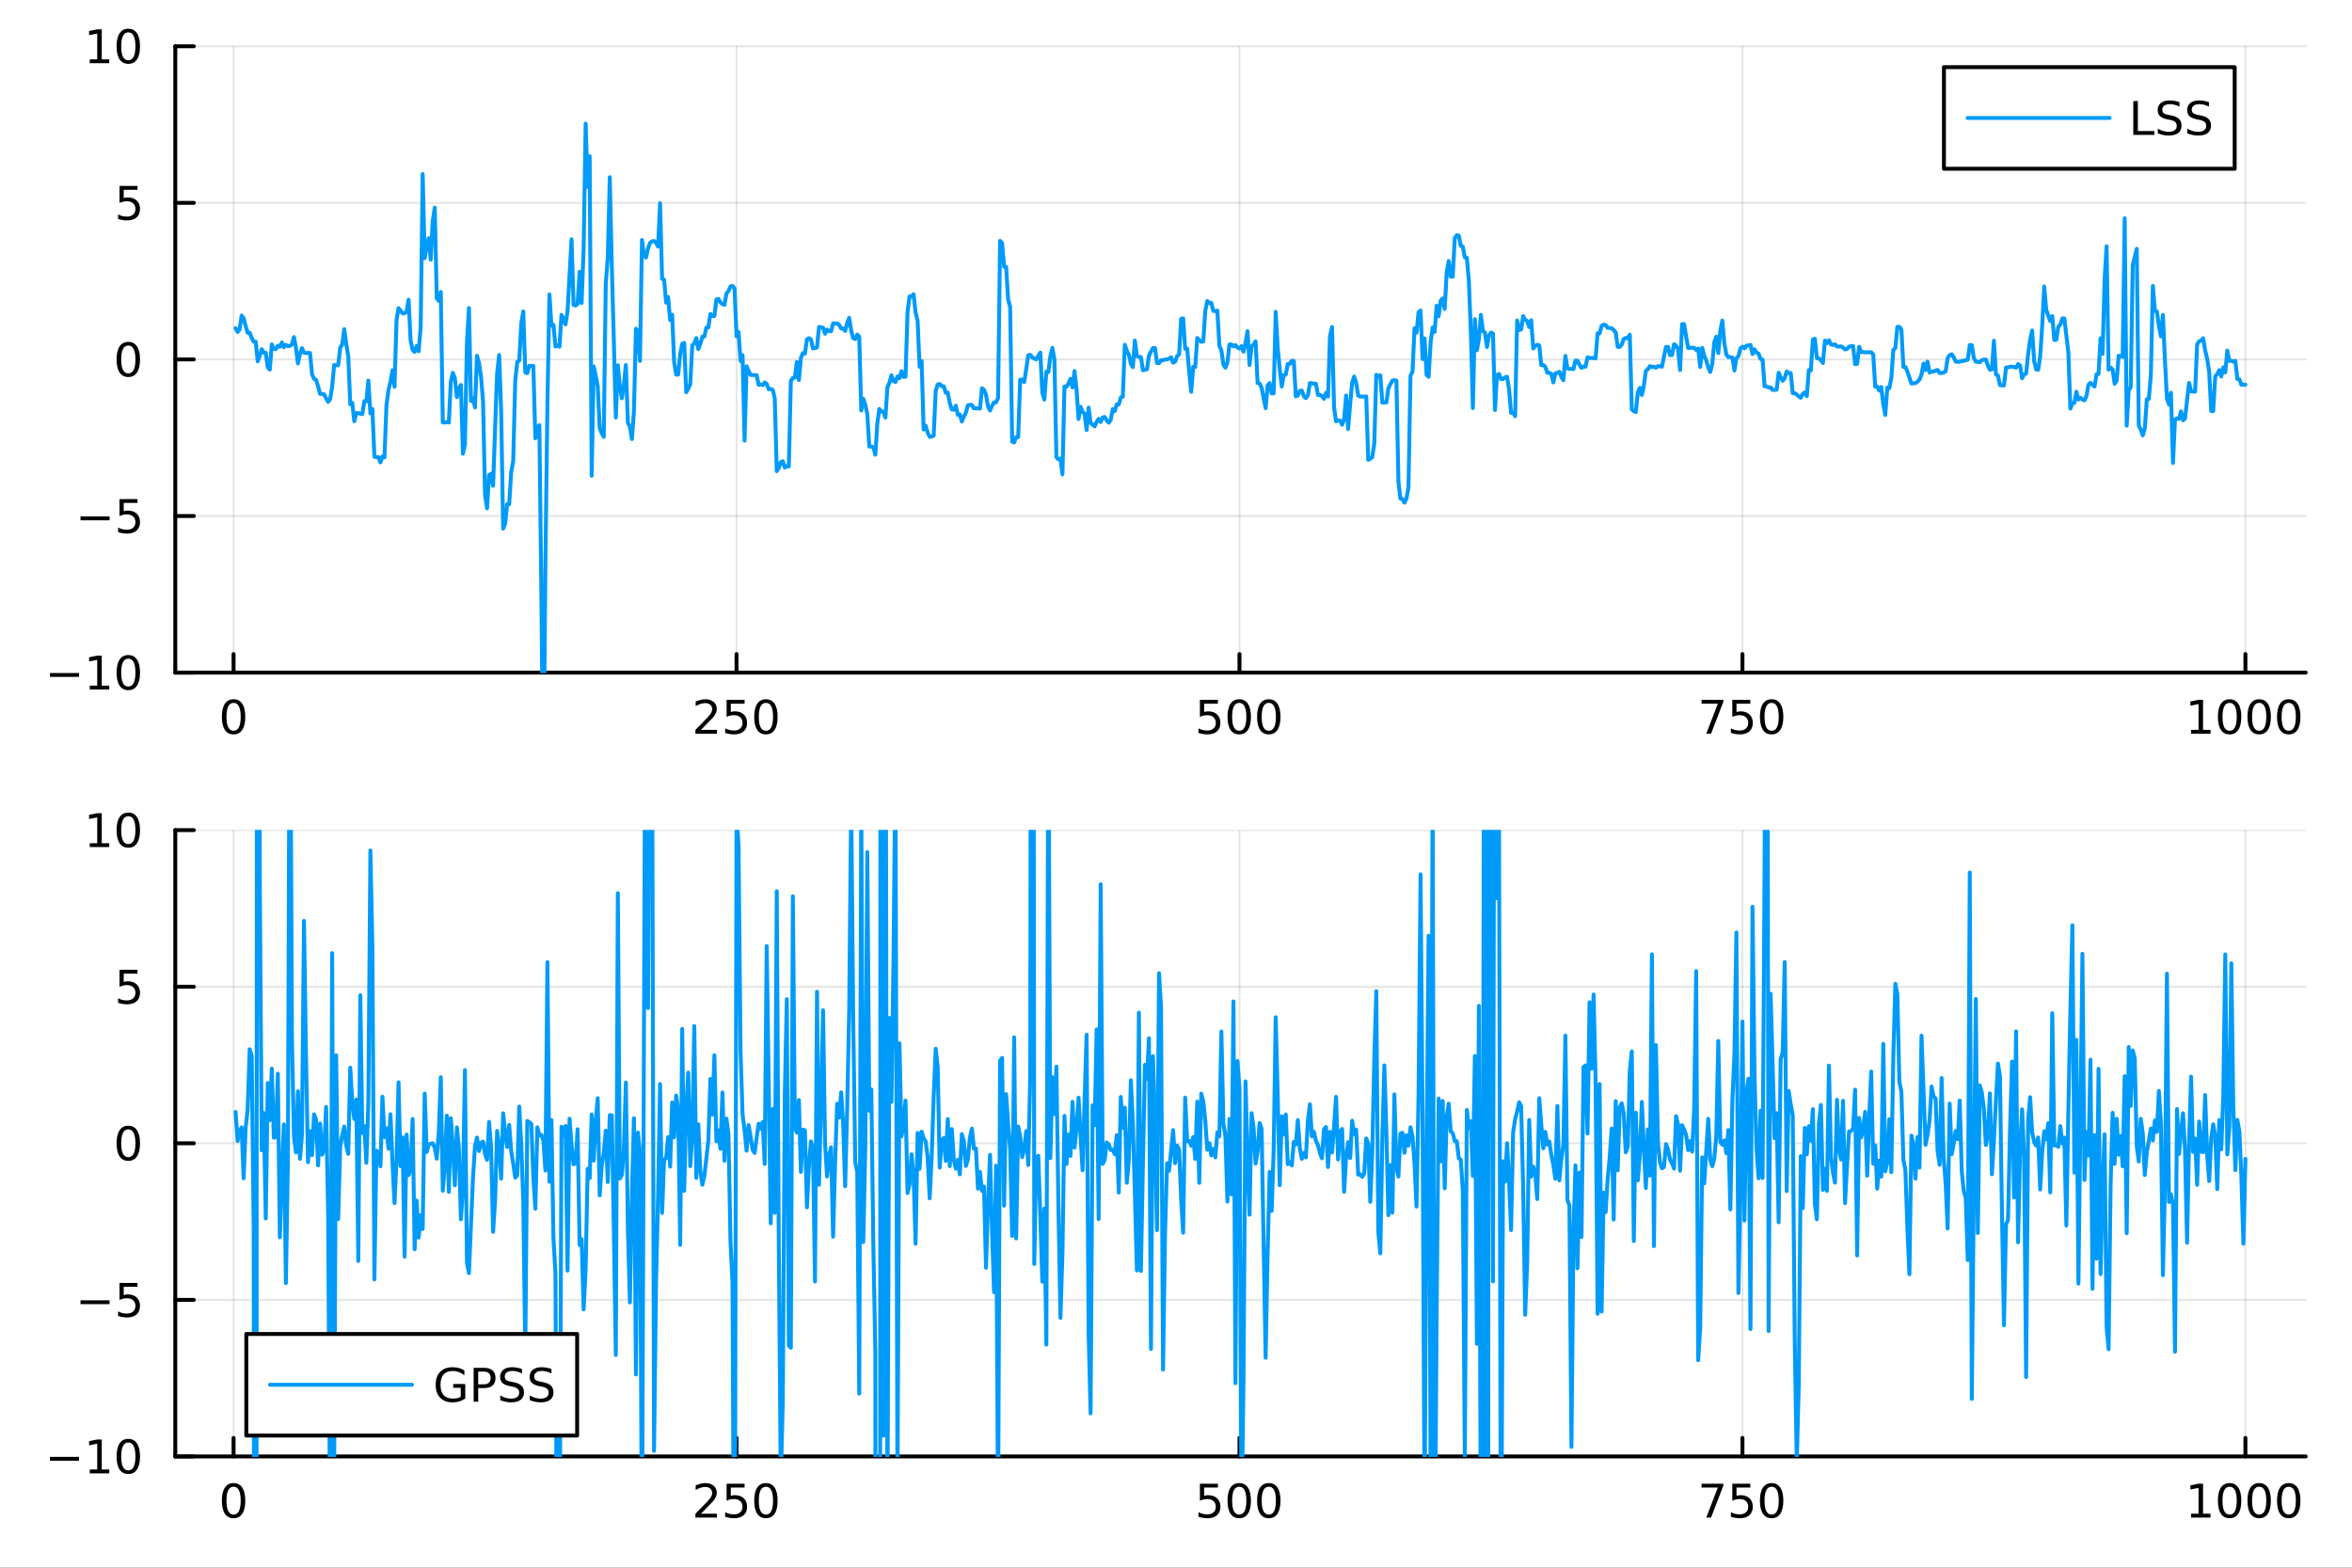<?xml version="1.0" encoding="utf-8"?>
<svg xmlns="http://www.w3.org/2000/svg" xmlns:xlink="http://www.w3.org/1999/xlink" width="600" height="400" viewBox="0 0 2400 1600">
<rect x="0" y="0" width="2400" height="1600" fill="#333333" stroke="none"/>
<defs>
  <clipPath id="clip140">
    <rect x="0" y="0" width="2400" height="1600"/>
  </clipPath>
</defs>
<path clip-path="url(#clip140)" d="M0 1600 L2400 1600 L2400 0 L0 0  Z" fill="#ffffff" fill-rule="evenodd" fill-opacity="1"/>
<defs>
  <clipPath id="clip141">
    <rect x="480" y="0" width="1681" height="1600"/>
  </clipPath>
</defs>
<path clip-path="url(#clip140)" d="M178.867 686.448 L2352.76 686.448 L2352.76 47.244 L178.867 47.244  Z" fill="#ffffff" fill-rule="evenodd" fill-opacity="1"/>
<defs>
  <clipPath id="clip142">
    <rect x="178" y="47" width="2175" height="640"/>
  </clipPath>
</defs>
<polyline clip-path="url(#clip142)" style="stroke:#000000; stroke-linecap:round; stroke-linejoin:round; stroke-width:2; stroke-opacity:0.1; fill:none" points="238.339,686.448 238.339,47.244 "/>
<polyline clip-path="url(#clip142)" style="stroke:#000000; stroke-linecap:round; stroke-linejoin:round; stroke-width:2; stroke-opacity:0.1; fill:none" points="751.562,686.448 751.562,47.244 "/>
<polyline clip-path="url(#clip142)" style="stroke:#000000; stroke-linecap:round; stroke-linejoin:round; stroke-width:2; stroke-opacity:0.1; fill:none" points="1264.78,686.448 1264.78,47.244 "/>
<polyline clip-path="url(#clip142)" style="stroke:#000000; stroke-linecap:round; stroke-linejoin:round; stroke-width:2; stroke-opacity:0.1; fill:none" points="1778.01,686.448 1778.01,47.244 "/>
<polyline clip-path="url(#clip142)" style="stroke:#000000; stroke-linecap:round; stroke-linejoin:round; stroke-width:2; stroke-opacity:0.1; fill:none" points="2291.23,686.448 2291.23,47.244 "/>
<polyline clip-path="url(#clip142)" style="stroke:#000000; stroke-linecap:round; stroke-linejoin:round; stroke-width:2; stroke-opacity:0.1; fill:none" points="178.867,686.448 2352.76,686.448 "/>
<polyline clip-path="url(#clip142)" style="stroke:#000000; stroke-linecap:round; stroke-linejoin:round; stroke-width:2; stroke-opacity:0.1; fill:none" points="178.867,526.647 2352.76,526.647 "/>
<polyline clip-path="url(#clip142)" style="stroke:#000000; stroke-linecap:round; stroke-linejoin:round; stroke-width:2; stroke-opacity:0.1; fill:none" points="178.867,366.846 2352.76,366.846 "/>
<polyline clip-path="url(#clip142)" style="stroke:#000000; stroke-linecap:round; stroke-linejoin:round; stroke-width:2; stroke-opacity:0.1; fill:none" points="178.867,207.045 2352.76,207.045 "/>
<polyline clip-path="url(#clip142)" style="stroke:#000000; stroke-linecap:round; stroke-linejoin:round; stroke-width:2; stroke-opacity:0.1; fill:none" points="178.867,47.244 2352.76,47.244 "/>
<polyline clip-path="url(#clip140)" style="stroke:#000000; stroke-linecap:round; stroke-linejoin:round; stroke-width:4; stroke-opacity:1; fill:none" points="178.867,686.448 2352.76,686.448 "/>
<polyline clip-path="url(#clip140)" style="stroke:#000000; stroke-linecap:round; stroke-linejoin:round; stroke-width:4; stroke-opacity:1; fill:none" points="238.339,686.448 238.339,667.55 "/>
<polyline clip-path="url(#clip140)" style="stroke:#000000; stroke-linecap:round; stroke-linejoin:round; stroke-width:4; stroke-opacity:1; fill:none" points="751.562,686.448 751.562,667.55 "/>
<polyline clip-path="url(#clip140)" style="stroke:#000000; stroke-linecap:round; stroke-linejoin:round; stroke-width:4; stroke-opacity:1; fill:none" points="1264.78,686.448 1264.78,667.55 "/>
<polyline clip-path="url(#clip140)" style="stroke:#000000; stroke-linecap:round; stroke-linejoin:round; stroke-width:4; stroke-opacity:1; fill:none" points="1778.01,686.448 1778.01,667.55 "/>
<polyline clip-path="url(#clip140)" style="stroke:#000000; stroke-linecap:round; stroke-linejoin:round; stroke-width:4; stroke-opacity:1; fill:none" points="2291.23,686.448 2291.23,667.55 "/>
<path clip-path="url(#clip140)" d="M238.339 717.367 Q234.728 717.367 232.899 720.931 Q231.094 724.473 231.094 731.603 Q231.094 738.709 232.899 742.274 Q234.728 745.815 238.339 745.815 Q241.973 745.815 243.779 742.274 Q245.607 738.709 245.607 731.603 Q245.607 724.473 243.779 720.931 Q241.973 717.367 238.339 717.367 M238.339 713.663 Q244.149 713.663 247.205 718.269 Q250.283 722.853 250.283 731.603 Q250.283 740.329 247.205 744.936 Q244.149 749.519 238.339 749.519 Q232.529 749.519 229.45 744.936 Q226.395 740.329 226.395 731.603 Q226.395 722.853 229.45 718.269 Q232.529 713.663 238.339 713.663 Z" fill="#000000" fill-rule="nonzero" fill-opacity="1" /><path clip-path="url(#clip140)" d="M715.254 744.913 L731.574 744.913 L731.574 748.848 L709.629 748.848 L709.629 744.913 Q712.291 742.158 716.875 737.528 Q721.481 732.876 722.662 731.533 Q724.907 729.01 725.787 727.274 Q726.689 725.515 726.689 723.825 Q726.689 721.07 724.745 719.334 Q722.824 717.598 719.722 717.598 Q717.523 717.598 715.069 718.362 Q712.638 719.126 709.861 720.677 L709.861 715.955 Q712.685 714.82 715.138 714.242 Q717.592 713.663 719.629 713.663 Q725 713.663 728.194 716.348 Q731.388 719.033 731.388 723.524 Q731.388 725.654 730.578 727.575 Q729.791 729.473 727.685 732.066 Q727.106 732.737 724.004 735.954 Q720.902 739.149 715.254 744.913 Z" fill="#000000" fill-rule="nonzero" fill-opacity="1" /><path clip-path="url(#clip140)" d="M741.435 714.288 L759.791 714.288 L759.791 718.223 L745.717 718.223 L745.717 726.695 Q746.736 726.348 747.754 726.186 Q748.773 726.001 749.791 726.001 Q755.578 726.001 758.958 729.172 Q762.337 732.343 762.337 737.76 Q762.337 743.339 758.865 746.44 Q755.393 749.519 749.073 749.519 Q746.898 749.519 744.629 749.149 Q742.384 748.778 739.976 748.038 L739.976 743.339 Q742.06 744.473 744.282 745.028 Q746.504 745.584 748.981 745.584 Q752.985 745.584 755.323 743.478 Q757.661 741.371 757.661 737.76 Q757.661 734.149 755.323 732.042 Q752.985 729.936 748.981 729.936 Q747.106 729.936 745.231 730.353 Q743.379 730.769 741.435 731.649 L741.435 714.288 Z" fill="#000000" fill-rule="nonzero" fill-opacity="1" /><path clip-path="url(#clip140)" d="M781.55 717.367 Q777.939 717.367 776.11 720.931 Q774.305 724.473 774.305 731.603 Q774.305 738.709 776.11 742.274 Q777.939 745.815 781.55 745.815 Q785.184 745.815 786.99 742.274 Q788.819 738.709 788.819 731.603 Q788.819 724.473 786.99 720.931 Q785.184 717.367 781.55 717.367 M781.55 713.663 Q787.36 713.663 790.416 718.269 Q793.495 722.853 793.495 731.603 Q793.495 740.329 790.416 744.936 Q787.36 749.519 781.55 749.519 Q775.74 749.519 772.661 744.936 Q769.606 740.329 769.606 731.603 Q769.606 722.853 772.661 718.269 Q775.74 713.663 781.55 713.663 Z" fill="#000000" fill-rule="nonzero" fill-opacity="1" /><path clip-path="url(#clip140)" d="M1224.4 714.288 L1242.76 714.288 L1242.76 718.223 L1228.69 718.223 L1228.69 726.695 Q1229.7 726.348 1230.72 726.186 Q1231.74 726.001 1232.76 726.001 Q1238.55 726.001 1241.93 729.172 Q1245.31 732.343 1245.31 737.76 Q1245.31 743.339 1241.83 746.44 Q1238.36 749.519 1232.04 749.519 Q1229.87 749.519 1227.6 749.149 Q1225.35 748.778 1222.94 748.038 L1222.94 743.339 Q1225.03 744.473 1227.25 745.028 Q1229.47 745.584 1231.95 745.584 Q1235.95 745.584 1238.29 743.478 Q1240.63 741.371 1240.63 737.76 Q1240.63 734.149 1238.29 732.042 Q1235.95 729.936 1231.95 729.936 Q1230.07 729.936 1228.2 730.353 Q1226.35 730.769 1224.4 731.649 L1224.4 714.288 Z" fill="#000000" fill-rule="nonzero" fill-opacity="1" /><path clip-path="url(#clip140)" d="M1264.52 717.367 Q1260.91 717.367 1259.08 720.931 Q1257.27 724.473 1257.27 731.603 Q1257.27 738.709 1259.08 742.274 Q1260.91 745.815 1264.52 745.815 Q1268.15 745.815 1269.96 742.274 Q1271.79 738.709 1271.79 731.603 Q1271.79 724.473 1269.96 720.931 Q1268.15 717.367 1264.52 717.367 M1264.52 713.663 Q1270.33 713.663 1273.38 718.269 Q1276.46 722.853 1276.46 731.603 Q1276.46 740.329 1273.38 744.936 Q1270.33 749.519 1264.52 749.519 Q1258.71 749.519 1255.63 744.936 Q1252.57 740.329 1252.57 731.603 Q1252.57 722.853 1255.63 718.269 Q1258.71 713.663 1264.52 713.663 Z" fill="#000000" fill-rule="nonzero" fill-opacity="1" /><path clip-path="url(#clip140)" d="M1294.68 717.367 Q1291.07 717.367 1289.24 720.931 Q1287.44 724.473 1287.44 731.603 Q1287.44 738.709 1289.24 742.274 Q1291.07 745.815 1294.68 745.815 Q1298.31 745.815 1300.12 742.274 Q1301.95 738.709 1301.95 731.603 Q1301.95 724.473 1300.12 720.931 Q1298.31 717.367 1294.68 717.367 M1294.68 713.663 Q1300.49 713.663 1303.55 718.269 Q1306.62 722.853 1306.62 731.603 Q1306.62 740.329 1303.55 744.936 Q1300.49 749.519 1294.68 749.519 Q1288.87 749.519 1285.79 744.936 Q1282.74 740.329 1282.74 731.603 Q1282.74 722.853 1285.79 718.269 Q1288.87 713.663 1294.68 713.663 Z" fill="#000000" fill-rule="nonzero" fill-opacity="1" /><path clip-path="url(#clip140)" d="M1736.28 714.288 L1758.51 714.288 L1758.51 716.279 L1745.96 748.848 L1741.08 748.848 L1752.88 718.223 L1736.28 718.223 L1736.28 714.288 Z" fill="#000000" fill-rule="nonzero" fill-opacity="1" /><path clip-path="url(#clip140)" d="M1767.67 714.288 L1786.03 714.288 L1786.03 718.223 L1771.95 718.223 L1771.95 726.695 Q1772.97 726.348 1773.99 726.186 Q1775.01 726.001 1776.03 726.001 Q1781.82 726.001 1785.2 729.172 Q1788.57 732.343 1788.57 737.76 Q1788.57 743.339 1785.1 746.44 Q1781.63 749.519 1775.31 749.519 Q1773.14 749.519 1770.87 749.149 Q1768.62 748.778 1766.21 748.038 L1766.21 743.339 Q1768.3 744.473 1770.52 745.028 Q1772.74 745.584 1775.22 745.584 Q1779.22 745.584 1781.56 743.478 Q1783.9 741.371 1783.9 737.76 Q1783.9 734.149 1781.56 732.042 Q1779.22 729.936 1775.22 729.936 Q1773.34 729.936 1771.47 730.353 Q1769.62 730.769 1767.67 731.649 L1767.67 714.288 Z" fill="#000000" fill-rule="nonzero" fill-opacity="1" /><path clip-path="url(#clip140)" d="M1807.79 717.367 Q1804.18 717.367 1802.35 720.931 Q1800.54 724.473 1800.54 731.603 Q1800.54 738.709 1802.35 742.274 Q1804.18 745.815 1807.79 745.815 Q1811.42 745.815 1813.23 742.274 Q1815.06 738.709 1815.06 731.603 Q1815.06 724.473 1813.23 720.931 Q1811.42 717.367 1807.79 717.367 M1807.79 713.663 Q1813.6 713.663 1816.65 718.269 Q1819.73 722.853 1819.73 731.603 Q1819.73 740.329 1816.65 744.936 Q1813.6 749.519 1807.79 749.519 Q1801.98 749.519 1798.9 744.936 Q1795.84 740.329 1795.84 731.603 Q1795.84 722.853 1798.9 718.269 Q1801.98 713.663 1807.79 713.663 Z" fill="#000000" fill-rule="nonzero" fill-opacity="1" /><path clip-path="url(#clip140)" d="M2235.76 744.913 L2243.4 744.913 L2243.4 718.547 L2235.09 720.214 L2235.09 715.955 L2243.35 714.288 L2248.02 714.288 L2248.02 744.913 L2255.66 744.913 L2255.66 748.848 L2235.76 748.848 L2235.76 744.913 Z" fill="#000000" fill-rule="nonzero" fill-opacity="1" /><path clip-path="url(#clip140)" d="M2275.11 717.367 Q2271.5 717.367 2269.67 720.931 Q2267.86 724.473 2267.86 731.603 Q2267.86 738.709 2269.67 742.274 Q2271.5 745.815 2275.11 745.815 Q2278.74 745.815 2280.55 742.274 Q2282.38 738.709 2282.38 731.603 Q2282.38 724.473 2280.55 720.931 Q2278.74 717.367 2275.11 717.367 M2275.11 713.663 Q2280.92 713.663 2283.97 718.269 Q2287.05 722.853 2287.05 731.603 Q2287.05 740.329 2283.97 744.936 Q2280.92 749.519 2275.11 749.519 Q2269.3 749.519 2266.22 744.936 Q2263.16 740.329 2263.16 731.603 Q2263.16 722.853 2266.22 718.269 Q2269.3 713.663 2275.11 713.663 Z" fill="#000000" fill-rule="nonzero" fill-opacity="1" /><path clip-path="url(#clip140)" d="M2305.27 717.367 Q2301.66 717.367 2299.83 720.931 Q2298.02 724.473 2298.02 731.603 Q2298.02 738.709 2299.83 742.274 Q2301.66 745.815 2305.27 745.815 Q2308.9 745.815 2310.71 742.274 Q2312.54 738.709 2312.54 731.603 Q2312.54 724.473 2310.71 720.931 Q2308.9 717.367 2305.27 717.367 M2305.27 713.663 Q2311.08 713.663 2314.14 718.269 Q2317.21 722.853 2317.21 731.603 Q2317.21 740.329 2314.14 744.936 Q2311.08 749.519 2305.27 749.519 Q2299.46 749.519 2296.38 744.936 Q2293.33 740.329 2293.33 731.603 Q2293.33 722.853 2296.38 718.269 Q2299.46 713.663 2305.27 713.663 Z" fill="#000000" fill-rule="nonzero" fill-opacity="1" /><path clip-path="url(#clip140)" d="M2335.43 717.367 Q2331.82 717.367 2329.99 720.931 Q2328.19 724.473 2328.19 731.603 Q2328.19 738.709 2329.99 742.274 Q2331.82 745.815 2335.43 745.815 Q2339.07 745.815 2340.87 742.274 Q2342.7 738.709 2342.7 731.603 Q2342.7 724.473 2340.87 720.931 Q2339.07 717.367 2335.43 717.367 M2335.43 713.663 Q2341.24 713.663 2344.3 718.269 Q2347.38 722.853 2347.38 731.603 Q2347.38 740.329 2344.3 744.936 Q2341.24 749.519 2335.43 749.519 Q2329.62 749.519 2326.54 744.936 Q2323.49 740.329 2323.49 731.603 Q2323.49 722.853 2326.54 718.269 Q2329.62 713.663 2335.43 713.663 Z" fill="#000000" fill-rule="nonzero" fill-opacity="1" /><polyline clip-path="url(#clip140)" style="stroke:#000000; stroke-linecap:round; stroke-linejoin:round; stroke-width:4; stroke-opacity:1; fill:none" points="178.867,686.448 178.867,47.244 "/>
<polyline clip-path="url(#clip140)" style="stroke:#000000; stroke-linecap:round; stroke-linejoin:round; stroke-width:4; stroke-opacity:1; fill:none" points="178.867,686.448 197.764,686.448 "/>
<polyline clip-path="url(#clip140)" style="stroke:#000000; stroke-linecap:round; stroke-linejoin:round; stroke-width:4; stroke-opacity:1; fill:none" points="178.867,526.647 197.764,526.647 "/>
<polyline clip-path="url(#clip140)" style="stroke:#000000; stroke-linecap:round; stroke-linejoin:round; stroke-width:4; stroke-opacity:1; fill:none" points="178.867,366.846 197.764,366.846 "/>
<polyline clip-path="url(#clip140)" style="stroke:#000000; stroke-linecap:round; stroke-linejoin:round; stroke-width:4; stroke-opacity:1; fill:none" points="178.867,207.045 197.764,207.045 "/>
<polyline clip-path="url(#clip140)" style="stroke:#000000; stroke-linecap:round; stroke-linejoin:round; stroke-width:4; stroke-opacity:1; fill:none" points="178.867,47.244 197.764,47.244 "/>
<path clip-path="url(#clip140)" d="M50.992 686.899 L80.668 686.899 L80.668 690.834 L50.992 690.834 L50.992 686.899 Z" fill="#000000" fill-rule="nonzero" fill-opacity="1" /><path clip-path="url(#clip140)" d="M91.571 699.793 L99.21 699.793 L99.21 673.427 L90.899 675.094 L90.899 670.835 L99.163 669.168 L103.839 669.168 L103.839 699.793 L111.478 699.793 L111.478 703.728 L91.571 703.728 L91.571 699.793 Z" fill="#000000" fill-rule="nonzero" fill-opacity="1" /><path clip-path="url(#clip140)" d="M130.922 672.247 Q127.311 672.247 125.482 675.811 Q123.677 679.353 123.677 686.483 Q123.677 693.589 125.482 697.154 Q127.311 700.695 130.922 700.695 Q134.556 700.695 136.362 697.154 Q138.191 693.589 138.191 686.483 Q138.191 679.353 136.362 675.811 Q134.556 672.247 130.922 672.247 M130.922 668.543 Q136.732 668.543 139.788 673.149 Q142.867 677.733 142.867 686.483 Q142.867 695.209 139.788 699.816 Q136.732 704.399 130.922 704.399 Q125.112 704.399 122.033 699.816 Q118.978 695.209 118.978 686.483 Q118.978 677.733 122.033 673.149 Q125.112 668.543 130.922 668.543 Z" fill="#000000" fill-rule="nonzero" fill-opacity="1" /><path clip-path="url(#clip140)" d="M82.149 527.098 L111.825 527.098 L111.825 531.033 L82.149 531.033 L82.149 527.098 Z" fill="#000000" fill-rule="nonzero" fill-opacity="1" /><path clip-path="url(#clip140)" d="M121.964 509.367 L140.32 509.367 L140.32 513.302 L126.246 513.302 L126.246 521.774 Q127.265 521.427 128.283 521.265 Q129.302 521.08 130.32 521.08 Q136.107 521.08 139.487 524.251 Q142.867 527.422 142.867 532.839 Q142.867 538.418 139.394 541.52 Q135.922 544.598 129.603 544.598 Q127.427 544.598 125.158 544.228 Q122.913 543.857 120.506 543.117 L120.506 538.418 Q122.589 539.552 124.811 540.108 Q127.033 540.663 129.51 540.663 Q133.515 540.663 135.853 538.557 Q138.191 536.45 138.191 532.839 Q138.191 529.228 135.853 527.121 Q133.515 525.015 129.51 525.015 Q127.635 525.015 125.76 525.432 Q123.908 525.848 121.964 526.728 L121.964 509.367 Z" fill="#000000" fill-rule="nonzero" fill-opacity="1" /><path clip-path="url(#clip140)" d="M130.922 352.645 Q127.311 352.645 125.482 356.209 Q123.677 359.751 123.677 366.881 Q123.677 373.987 125.482 377.552 Q127.311 381.094 130.922 381.094 Q134.556 381.094 136.362 377.552 Q138.191 373.987 138.191 366.881 Q138.191 359.751 136.362 356.209 Q134.556 352.645 130.922 352.645 M130.922 348.941 Q136.732 348.941 139.788 353.547 Q142.867 358.131 142.867 366.881 Q142.867 375.608 139.788 380.214 Q136.732 384.797 130.922 384.797 Q125.112 384.797 122.033 380.214 Q118.978 375.608 118.978 366.881 Q118.978 358.131 122.033 353.547 Q125.112 348.941 130.922 348.941 Z" fill="#000000" fill-rule="nonzero" fill-opacity="1" /><path clip-path="url(#clip140)" d="M121.964 189.765 L140.32 189.765 L140.32 193.7 L126.246 193.7 L126.246 202.172 Q127.265 201.825 128.283 201.663 Q129.302 201.478 130.32 201.478 Q136.107 201.478 139.487 204.649 Q142.867 207.82 142.867 213.237 Q142.867 218.816 139.394 221.918 Q135.922 224.996 129.603 224.996 Q127.427 224.996 125.158 224.626 Q122.913 224.256 120.506 223.515 L120.506 218.816 Q122.589 219.95 124.811 220.506 Q127.033 221.061 129.51 221.061 Q133.515 221.061 135.853 218.955 Q138.191 216.848 138.191 213.237 Q138.191 209.626 135.853 207.52 Q133.515 205.413 129.51 205.413 Q127.635 205.413 125.76 205.83 Q123.908 206.246 121.964 207.126 L121.964 189.765 Z" fill="#000000" fill-rule="nonzero" fill-opacity="1" /><path clip-path="url(#clip140)" d="M91.571 60.589 L99.21 60.589 L99.21 34.223 L90.899 35.89 L90.899 31.631 L99.163 29.964 L103.839 29.964 L103.839 60.589 L111.478 60.589 L111.478 64.524 L91.571 64.524 L91.571 60.589 Z" fill="#000000" fill-rule="nonzero" fill-opacity="1" /><path clip-path="url(#clip140)" d="M130.922 33.043 Q127.311 33.043 125.482 36.608 Q123.677 40.149 123.677 47.279 Q123.677 54.385 125.482 57.95 Q127.311 61.492 130.922 61.492 Q134.556 61.492 136.362 57.95 Q138.191 54.385 138.191 47.279 Q138.191 40.149 136.362 36.608 Q134.556 33.043 130.922 33.043 M130.922 29.339 Q136.732 29.339 139.788 33.946 Q142.867 38.529 142.867 47.279 Q142.867 56.006 139.788 60.612 Q136.732 65.195 130.922 65.195 Q125.112 65.195 122.033 60.612 Q118.978 56.006 118.978 47.279 Q118.978 38.529 122.033 33.946 Q125.112 29.339 130.922 29.339 Z" fill="#000000" fill-rule="nonzero" fill-opacity="1" /><polyline clip-path="url(#clip142)" style="stroke:#009af9; stroke-linecap:round; stroke-linejoin:round; stroke-width:4; stroke-opacity:1; fill:none" points="240.392,334.886 242.445,338.812 244.498,336.292 246.55,322.037 248.603,324.842 250.656,332.737 252.709,339.648 254.762,339.658 256.815,344.929 258.868,348.725 260.921,348.72 262.974,368.805 265.027,363.011 267.079,356.388 269.132,359.904 271.185,360.098 273.238,375.006 275.291,377.212 277.344,351.511 279.397,356.143 281.45,356.318 283.503,352.896 285.555,353.838 287.608,349.561 289.661,354.37 291.714,351.967 293.767,353.259 295.82,353.036 297.873,351.464 299.926,344.034 301.979,354.764 304.031,370.88 306.084,361.13 308.137,355.33 310.19,359.957 312.243,360.298 314.296,360.198 316.349,360.255 318.402,382.062 320.455,386.583 322.507,387.66 324.56,394.265 326.613,401.986 328.666,402.066 330.719,402.493 332.772,406.584 334.825,410.228 336.878,407.335 338.931,394.532 340.984,372.461 343.036,372.805 345.089,372.805 347.142,354.877 349.195,351.759 351.248,336.005 353.301,350.906 355.354,363.587 357.407,412.566 359.46,411.218 361.512,429.917 363.565,421.67 365.618,421.678 367.671,422.243 369.724,422.66 371.777,409.447 373.83,409.666 375.883,388.408 377.936,421.749 379.988,417.393 382.041,466.136 384.094,466.576 386.147,466.538 388.2,471.92 390.253,465.781 392.306,466.886 394.359,413.525 396.412,398.01 398.464,389.539 400.517,377.939 402.57,394.829 404.623,326.559 406.676,314.461 408.729,317.053 410.782,319.871 412.835,319.703 414.888,318.201 416.94,305.819 418.993,347.429 421.046,357.155 423.099,359.146 425.152,353.133 427.205,358.451 429.258,333.986 431.311,177.644 433.364,263.484 435.417,250.605 437.469,243.16 439.522,265.067 441.575,225.481 443.628,211.906 445.681,304.538 447.734,306.948 449.787,297.983 451.84,431.16 453.893,431.232 455.945,430.769 457.998,431.297 460.051,389.016 462.104,380.517 464.157,385.998 466.21,405.358 468.263,396.988 470.316,392.909 472.369,463.088 474.421,453.736 476.474,348.62 478.527,314.404 480.58,409.201 482.633,406.475 484.686,415.811 486.739,363.121 488.792,370.522 490.845,384.36 492.897,409.774 494.95,505.345 497.003,518.778 499.056,485.072 501.109,483.484 503.162,495.8 505.215,436.628 507.268,381.103 509.321,362.31 511.374,419.259 513.426,539.549 515.479,534.355 517.532,514.538 519.585,514.574 521.638,481.961 523.691,470.451 525.744,388.508 527.797,369.268 529.85,368.091 531.902,330.56 533.955,317.855 536.008,380.117 538.061,380.835 540.114,373.356 542.167,373.474 544.22,373.468 546.273,447.332 548.326,436.865 550.378,433.932 552.431,607.448 554.484,819.274 556.537,575.249 558.59,412.215 560.643,300.484 562.696,332.317 564.749,331.535 566.802,353.676 568.854,352.424 570.907,353.916 572.96,321.386 575.013,325.517 577.066,331.081 579.119,317.62 581.172,280.781 583.225,244.195 585.278,311.161 587.331,311.799 589.383,310.237 591.436,277.478 593.489,309.268 595.542,253.855 597.595,126.162 599.648,190.838 601.701,159.45 603.754,485.535 605.807,373.995 607.859,383.306 609.912,393.94 611.965,436.977 614.018,442.179 616.071,445.918 618.124,289.379 620.177,263.317 622.23,180.852 624.283,270.655 626.335,347.319 628.388,426.153 630.441,372.82 632.494,394.339 634.547,406.464 636.6,392.967 638.653,372.518 640.706,431.549 642.759,435.539 644.811,448.081 646.864,420.074 648.917,335.481 650.97,337.963 653.023,368.397 655.076,244.912 657.129,260.926 659.182,262.852 661.235,253.55 663.288,247.857 665.34,246.312 667.393,245.995 669.446,247.753 671.499,251.655 673.552,207.427 675.605,284.612 677.658,285.416 679.711,308.861 681.764,303.084 683.816,326.64 685.869,321.224 687.922,369.834 689.975,382.326 692.028,382.285 694.081,361.332 696.134,350.94 698.187,349.953 700.24,400.318 702.292,396.69 704.345,392.236 706.398,352.581 708.451,350.489 710.504,345.017 712.557,356.269 714.61,351.062 716.663,343.677 718.716,343.476 720.768,334.328 722.821,334.189 724.874,320.417 726.927,322.473 728.98,322.475 731.033,305.676 733.086,305.088 735.139,308.634 737.192,310.368 739.245,311.07 741.297,299.504 743.35,297.027 745.403,292.373 747.456,291.839 749.509,294.204 751.562,343.22 753.615,339.012 755.668,368.441 757.721,362.531 759.773,449.744 761.826,373.815 763.879,378.515 765.932,382.652 767.985,382.742 770.038,382.868 772.091,382.891 774.144,392.751 776.197,392.378 778.249,393.076 780.302,390.339 782.355,391.812 784.408,397.288 786.461,396.912 788.514,397.858 790.567,406.35 792.62,480.828 794.673,477.644 796.725,471.645 798.778,470.743 800.831,477.22 802.884,475.76 804.937,476.088 806.99,388.691 809.043,385.81 811.096,385.353 813.149,369.546 815.202,387.869 817.254,365.249 819.307,360.313 821.36,360.905 823.413,346.291 825.466,345.125 827.519,346.446 829.572,355.664 831.625,355.231 833.678,354.561 835.73,333.649 837.783,334.079 839.836,334.458 841.889,340.611 843.942,336.36 845.995,338.051 848.048,338.076 850.101,330.041 852.154,330.088 854.206,330.155 856.259,331.571 858.312,335.248 860.365,335.435 862.418,337.758 864.471,329.814 866.524,324.391 868.577,337.532 870.63,345.199 872.682,346.078 874.735,341.441 876.788,343.789 878.841,418.942 880.894,406.951 882.947,413.29 885,422.672 887.053,455.798 889.106,455.62 891.159,456.686 893.211,464.048 895.264,431.583 897.317,417.376 899.37,420.085 901.423,420.23 903.476,426.195 905.529,395.221 907.582,390.676 909.635,383.037 911.687,388.931 913.74,389.885 915.793,384.274 917.846,385.952 919.899,378.799 921.952,384.636 924.005,384.475 926.058,318.502 928.111,302.537 930.163,302.46 932.216,300.292 934.269,319.015 936.322,327.284 938.375,374.343 940.428,368.565 942.481,438.313 944.534,434.383 946.587,441.441 948.639,445.829 950.692,445.584 952.745,444.622 954.798,398.849 956.851,392.51 958.904,391.932 960.957,394.211 963.01,394.226 965.063,400.942 967.116,400.604 969.168,411.512 971.221,417.913 973.274,418.147 975.327,414.095 977.38,423.399 979.433,422.991 981.486,430.207 983.539,425.212 985.592,421.104 987.644,413.726 989.697,413.146 991.75,413.383 993.803,416.708 995.856,416.699 997.909,416.809 999.962,417.022 1002.01,396.304 1004.07,397.694 1006.12,402.868 1008.17,414.843 1010.23,418.952 1012.28,414.228 1014.33,410.714 1016.38,410.601 1018.44,406.214 1020.49,245.809 1022.54,248.087 1024.6,272.308 1026.65,272.374 1028.7,305.686 1030.76,313.15 1032.81,450.678 1034.86,451.508 1036.91,446.113 1038.97,446.108 1041.02,387.561 1043.07,387.447 1045.13,389.962 1047.18,376.656 1049.23,362.518 1051.28,362.22 1053.34,364.756 1055.39,365.921 1057.44,366.841 1059.5,363.033 1061.55,359.81 1063.6,401.018 1065.65,407.823 1067.71,379.289 1069.76,379.734 1071.81,363.533 1073.87,354.993 1075.92,366.697 1077.97,466.65 1080.02,468.739 1082.08,468.053 1084.13,484.069 1086.18,394.509 1088.24,394.676 1090.29,391.348 1092.34,386.708 1094.39,395.405 1096.45,378.681 1098.5,397.22 1100.55,427.627 1102.61,415.204 1104.66,420.185 1106.71,422.428 1108.77,438.852 1110.82,416.037 1112.87,431.553 1114.92,433.325 1116.98,435.201 1119.03,430.655 1121.08,427.497 1123.14,430.753 1125.19,425.957 1127.24,425.623 1129.29,429.03 1131.35,431.442 1133.4,428.497 1135.45,417.584 1137.51,419.575 1139.56,412.668 1141.61,412.812 1143.66,405.737 1145.72,404.886 1147.77,351.921 1149.82,358.12 1151.88,361.865 1153.93,371.255 1155.98,374.703 1158.03,347.52 1160.09,363.453 1162.14,364.246 1164.19,364.335 1166.25,377.935 1168.3,377.232 1170.35,376.941 1172.4,363.144 1174.46,358.812 1176.51,355.201 1178.56,355.205 1180.62,370.533 1182.67,370.594 1184.72,367.64 1186.77,367.644 1188.83,366.977 1190.88,366.764 1192.93,366.123 1194.99,364.723 1197.04,370.161 1199.09,369.043 1201.15,363.484 1203.2,361.749 1205.25,325.371 1207.3,324.887 1209.36,355.945 1211.41,355.806 1213.46,379.585 1215.52,399.857 1217.57,374.418 1219.62,374.591 1221.67,344.917 1223.73,346.989 1225.78,348.781 1227.83,348.486 1229.89,317.237 1231.94,307.268 1233.99,309.163 1236.04,309.075 1238.1,317.36 1240.15,317.48 1242.2,316.971 1244.26,352.842 1246.31,357.594 1248.36,372.234 1250.41,375.226 1252.47,370.026 1254.52,351.648 1256.57,351.529 1258.63,353.526 1260.68,352.27 1262.73,354.729 1264.78,355.727 1266.84,353.278 1268.89,358.947 1270.94,350.14 1273,338.001 1275.05,372.56 1277.1,353.592 1279.16,351.804 1281.21,348.378 1283.26,390.801 1285.31,391.409 1287.37,395.619 1289.42,406.686 1291.47,416.603 1293.53,393.248 1295.58,391.006 1297.63,401.581 1299.68,401.424 1301.74,318.277 1303.79,354.984 1305.84,376.592 1307.9,394.459 1309.95,382.796 1312,382.321 1314.05,371.556 1316.11,371.405 1318.16,368.294 1320.21,368.442 1322.27,404.521 1324.32,403.652 1326.37,398.828 1328.42,398.663 1330.48,404.436 1332.53,406.295 1334.58,403.457 1336.64,390.938 1338.69,391.184 1340.74,391.655 1342.79,391.671 1344.85,403.147 1346.9,403.07 1348.95,404.161 1351.01,407.005 1353.06,400.916 1355.11,404.735 1357.16,342.947 1359.22,333.753 1361.27,415.599 1363.32,430.023 1365.38,429.143 1367.43,429.197 1369.48,433.447 1371.54,428.211 1373.59,403.665 1375.64,437.812 1377.69,412.734 1379.75,390.546 1381.8,384.274 1383.85,390.837 1385.91,403.701 1387.96,404.822 1390.01,404.66 1392.06,404.782 1394.12,404.612 1396.17,469.253 1398.22,468.159 1400.28,466.601 1402.33,452.603 1404.38,382.504 1406.43,384.035 1408.49,382.982 1410.54,410.858 1412.59,410.958 1414.65,410.751 1416.7,396.413 1418.75,392.224 1420.8,388.387 1422.86,388.044 1424.91,388.49 1426.96,491.436 1429.02,508.837 1431.07,509.43 1433.12,512.988 1435.17,508.794 1437.23,497.452 1439.28,383.486 1441.33,379.249 1443.39,335.039 1445.44,339.46 1447.49,318.622 1449.55,316.9 1451.6,366.467 1453.65,345.421 1455.7,382.477 1457.76,384.563 1459.81,349.558 1461.86,334.202 1463.92,338.774 1465.97,312.055 1468.02,322.844 1470.07,306.807 1472.13,304.59 1474.18,315.307 1476.23,277.977 1478.29,266.453 1480.34,282.285 1482.39,282.328 1484.44,243.183 1486.5,240.11 1488.55,240.474 1490.6,250.939 1492.66,251.804 1494.71,262.642 1496.76,263.013 1498.81,286.364 1500.87,338.166 1502.92,416.51 1504.97,325.763 1507.03,357.443 1509.08,345.958 1511.13,321.339 1513.18,337.769 1515.24,339.384 1517.29,354.175 1519.34,342.734 1521.4,339.376 1523.45,340.499 1525.5,418.528 1527.55,382.836 1529.61,381.601 1531.66,386.982 1533.71,386.889 1535.77,385.072 1537.82,384.543 1539.87,397.561 1541.93,421.35 1543.98,421.098 1546.03,424.748 1548.08,327.11 1550.14,336.766 1552.19,336.381 1554.24,322.623 1556.3,326.488 1558.35,327.61 1560.4,333.793 1562.45,326.788 1564.51,355.632 1566.56,353.126 1568.61,351.91 1570.67,352.579 1572.72,372.726 1574.77,372.515 1576.82,374.211 1578.88,380.446 1580.93,380.441 1582.98,381.644 1585.04,390.269 1587.09,381.104 1589.14,380.541 1591.19,379.442 1593.25,384.792 1595.3,388.062 1597.35,363.259 1599.41,375.844 1601.46,376.544 1603.51,376.434 1605.56,376.673 1607.62,368.116 1609.67,368.134 1611.72,372.382 1613.78,375.571 1615.83,373.97 1617.88,374.286 1619.94,364.693 1621.99,365.382 1624.04,365.352 1626.09,365.321 1628.15,365.8 1630.2,340.183 1632.25,340.253 1634.31,332.578 1636.36,331.381 1638.41,331.693 1640.46,334.66 1642.52,334.671 1644.57,334.959 1646.62,337.014 1648.68,339.105 1650.73,354.003 1652.78,354.091 1654.83,351.531 1656.89,346.018 1658.94,344.959 1660.99,345.282 1663.05,341.555 1665.1,417.813 1667.15,419.669 1669.2,420.499 1671.26,400.301 1673.31,395.858 1675.36,403.12 1677.42,393.456 1679.47,378.48 1681.52,376.869 1683.57,373.716 1685.63,374.596 1687.68,374.277 1689.73,375.244 1691.79,373.682 1693.84,373.805 1695.89,374.283 1697.94,364.046 1700,354.116 1702.05,354.07 1704.1,362.487 1706.16,362.305 1708.21,351.33 1710.26,352.714 1712.32,356.299 1714.37,377.732 1716.42,330.836 1718.47,330.795 1720.53,343.262 1722.58,355.153 1724.63,354.996 1726.69,354.817 1728.74,355.065 1730.79,357.113 1732.84,355.727 1734.9,374.584 1736.95,355.015 1739,363.097 1741.06,367.822 1743.11,375.141 1745.16,379.656 1747.21,371.418 1749.27,349.277 1751.32,343.654 1753.37,360.39 1755.43,337.435 1757.48,327.158 1759.53,350.163 1761.58,361.865 1763.64,364.498 1765.69,364.345 1767.74,364.982 1769.8,378.106 1771.85,365.603 1773.9,363.566 1775.95,355.621 1778.01,353.828 1780.06,355.538 1782.11,352.824 1784.17,352.478 1786.22,352.002 1788.27,361.356 1790.33,356.523 1792.38,359.888 1794.43,360.937 1796.48,366.242 1798.54,367.176 1800.59,394.207 1802.64,394.413 1804.7,395.497 1806.75,395.44 1808.8,397.989 1810.85,397.817 1812.91,397.686 1814.96,380.481 1817.01,384.871 1819.07,388.684 1821.12,385.879 1823.17,379.048 1825.22,380.682 1827.28,380.846 1829.33,401.32 1831.38,401.371 1833.44,402.587 1835.49,404.634 1837.54,405.915 1839.59,402.002 1841.65,400.443 1843.7,404.292 1845.75,377.645 1847.81,377.973 1849.86,346.54 1851.91,345.642 1853.96,365.396 1856.02,365.837 1858.07,367.504 1860.12,370.493 1862.18,347.571 1864.23,350.269 1866.28,347.235 1868.34,351.489 1870.39,352.059 1872.44,351.452 1874.49,353.671 1876.55,353.742 1878.6,353.541 1880.65,354.818 1882.71,356.594 1884.76,356.114 1886.81,353.844 1888.86,353.215 1890.92,353.124 1892.97,371.722 1895.02,371.41 1897.08,353.931 1899.13,359.166 1901.18,359.366 1903.23,359.623 1905.29,359.494 1907.34,359.533 1909.39,359.574 1911.45,361.784 1913.5,394.722 1915.55,394.543 1917.6,398.645 1919.66,394.966 1921.71,412.628 1923.76,423.532 1925.82,395.588 1927.87,396.18 1929.92,385.791 1931.97,357.119 1934.03,355.311 1936.08,333.629 1938.13,333.586 1940.19,336.238 1942.24,374.516 1944.29,374.52 1946.34,379.266 1948.4,385.494 1950.45,391.406 1952.5,391.178 1954.56,390.964 1956.61,389.568 1958.66,387.369 1960.72,382.267 1962.77,371.062 1964.82,377.636 1966.87,369.025 1968.93,380.159 1970.98,379.406 1973.03,379.122 1975.09,378.266 1977.14,377.589 1979.19,380.761 1981.24,380.692 1983.3,380.211 1985.35,378.956 1987.4,365.358 1989.46,362.442 1991.51,361.601 1993.56,364.51 1995.61,369.1 1997.67,369.254 1999.72,369.23 2001.77,368.356 2003.83,368.34 2005.88,367.515 2007.93,367.187 2009.98,352.2 2012.04,352.199 2014.09,365.229 2016.14,369.13 2018.2,369.37 2020.25,369.681 2022.3,367.526 2024.35,367.087 2026.41,366.992 2028.46,373.155 2030.51,377.333 2032.57,376.977 2034.62,347.701 2036.67,382.218 2038.73,383.379 2040.78,393.069 2042.83,393.286 2044.88,393.417 2046.94,375.107 2048.99,375.044 2051.04,374.295 2053.1,374.18 2055.15,374.662 2057.2,375.197 2059.25,371.566 2061.31,372.936 2063.36,386.036 2065.41,382.128 2067.47,381.274 2069.52,361.644 2071.57,346.558 2073.62,337.323 2075.68,368.594 2077.73,377.083 2079.78,377.342 2081.84,363.538 2083.89,332.46 2085.94,292.406 2087.99,316.17 2090.05,321.957 2092.1,327.604 2094.15,322.646 2096.21,346.975 2098.26,346.771 2100.31,333.509 2102.36,331.339 2104.42,324.937 2106.47,325.007 2108.52,342.352 2110.58,359.736 2112.63,416.973 2114.68,411.625 2116.73,411.202 2118.79,399.806 2120.84,407.756 2122.89,406.026 2124.95,407.778 2127,408.598 2129.05,404.196 2131.11,392.689 2133.16,390.699 2135.21,392.751 2137.26,394.489 2139.32,382.04 2141.37,381.698 2143.42,345.276 2145.48,361.257 2147.53,285.515 2149.58,251.359 2151.63,377.277 2153.69,375.116 2155.74,377.075 2157.79,391.669 2159.85,388.546 2161.9,363.123 2163.95,363.504 2166,364.261 2168.06,222.79 2170.11,434.465 2172.16,398.557 2174.22,394.936 2176.27,270.437 2178.32,262.254 2180.37,254.006 2182.43,434.292 2184.48,438.584 2186.53,444.32 2188.59,437.144 2190.64,407.359 2192.69,407.2 2194.74,382.804 2196.8,291.812 2198.85,317.159 2200.9,317.842 2202.96,332.801 2205.01,343.315 2207.06,321.438 2209.12,367.772 2211.17,406.682 2213.22,412.79 2215.27,400.796 2217.33,472.495 2219.38,428.213 2221.43,426.964 2223.49,427.512 2225.54,419.898 2227.59,428.963 2229.64,427.115 2231.7,408.31 2233.75,390.844 2235.8,399.357 2237.86,399.69 2239.91,399.685 2241.96,351.49 2244.01,348.381 2246.07,347.589 2248.12,345.229 2250.17,357.65 2252.23,366.185 2254.28,379.688 2256.33,419.528 2258.38,419.559 2260.44,384.17 2262.49,381.664 2264.54,377.808 2266.6,384.277 2268.65,374.96 2270.7,380.131 2272.75,357.795 2274.81,368.215 2276.86,368.145 2278.91,369.167 2280.97,368.309 2283.02,386.848 2285.07,387.091 2287.12,392.707 2289.18,392.573 2291.23,392.652 "/>
<path clip-path="url(#clip140)" d="M1983.6 172.231 L2280.29 172.231 L2280.29 68.551 L1983.6 68.551  Z" fill="#ffffff" fill-rule="evenodd" fill-opacity="1"/>
<polyline clip-path="url(#clip140)" style="stroke:#000000; stroke-linecap:round; stroke-linejoin:round; stroke-width:4; stroke-opacity:1; fill:none" points="1983.6,172.231 2280.29,172.231 2280.29,68.551 1983.6,68.551 1983.6,172.231 "/>
<polyline clip-path="url(#clip140)" style="stroke:#009af9; stroke-linecap:round; stroke-linejoin:round; stroke-width:4; stroke-opacity:1; fill:none" points="2007.75,120.391 2152.68,120.391 "/>
<path clip-path="url(#clip140)" d="M2176.83 103.111 L2181.51 103.111 L2181.51 133.736 L2198.34 133.736 L2198.34 137.671 L2176.83 137.671 L2176.83 103.111 Z" fill="#000000" fill-rule="nonzero" fill-opacity="1" /><path clip-path="url(#clip140)" d="M2223.96 104.245 L2223.96 108.805 Q2221.3 107.532 2218.94 106.907 Q2216.58 106.282 2214.38 106.282 Q2210.56 106.282 2208.48 107.764 Q2206.42 109.245 2206.42 111.977 Q2206.42 114.268 2207.78 115.449 Q2209.17 116.606 2213.01 117.324 L2215.84 117.902 Q2221.07 118.898 2223.55 121.421 Q2226.05 123.921 2226.05 128.134 Q2226.05 133.157 2222.67 135.75 Q2219.31 138.342 2212.81 138.342 Q2210.35 138.342 2207.57 137.787 Q2204.82 137.231 2201.86 136.143 L2201.86 131.328 Q2204.7 132.926 2207.44 133.736 Q2210.17 134.546 2212.81 134.546 Q2216.81 134.546 2218.99 132.972 Q2221.16 131.398 2221.16 128.481 Q2221.16 125.935 2219.59 124.5 Q2218.04 123.064 2214.47 122.347 L2211.62 121.791 Q2206.39 120.75 2204.06 118.527 Q2201.72 116.305 2201.72 112.347 Q2201.72 107.764 2204.94 105.125 Q2208.18 102.486 2213.85 102.486 Q2216.28 102.486 2218.8 102.926 Q2221.32 103.366 2223.96 104.245 Z" fill="#000000" fill-rule="nonzero" fill-opacity="1" /><path clip-path="url(#clip140)" d="M2254.06 104.245 L2254.06 108.805 Q2251.39 107.532 2249.03 106.907 Q2246.67 106.282 2244.47 106.282 Q2240.65 106.282 2238.57 107.764 Q2236.51 109.245 2236.51 111.977 Q2236.51 114.268 2237.87 115.449 Q2239.26 116.606 2243.11 117.324 L2245.93 117.902 Q2251.16 118.898 2253.64 121.421 Q2256.14 123.921 2256.14 128.134 Q2256.14 133.157 2252.76 135.75 Q2249.4 138.342 2242.9 138.342 Q2240.44 138.342 2237.67 137.787 Q2234.91 137.231 2231.95 136.143 L2231.95 131.328 Q2234.8 132.926 2237.53 133.736 Q2240.26 134.546 2242.9 134.546 Q2246.9 134.546 2249.08 132.972 Q2251.25 131.398 2251.25 128.481 Q2251.25 125.935 2249.68 124.5 Q2248.13 123.064 2244.56 122.347 L2241.72 121.791 Q2236.49 120.75 2234.15 118.527 Q2231.81 116.305 2231.81 112.347 Q2231.81 107.764 2235.03 105.125 Q2238.27 102.486 2243.94 102.486 Q2246.37 102.486 2248.89 102.926 Q2251.42 103.366 2254.06 104.245 Z" fill="#000000" fill-rule="nonzero" fill-opacity="1" /><path clip-path="url(#clip140)" d="M178.867 1486.45 L2352.76 1486.45 L2352.76 847.244 L178.867 847.244  Z" fill="#ffffff" fill-rule="evenodd" fill-opacity="1"/>
<defs>
  <clipPath id="clip143">
    <rect x="178" y="847" width="2175" height="640"/>
  </clipPath>
</defs>
<polyline clip-path="url(#clip143)" style="stroke:#000000; stroke-linecap:round; stroke-linejoin:round; stroke-width:2; stroke-opacity:0.1; fill:none" points="238.339,1486.45 238.339,847.244 "/>
<polyline clip-path="url(#clip143)" style="stroke:#000000; stroke-linecap:round; stroke-linejoin:round; stroke-width:2; stroke-opacity:0.1; fill:none" points="751.562,1486.45 751.562,847.244 "/>
<polyline clip-path="url(#clip143)" style="stroke:#000000; stroke-linecap:round; stroke-linejoin:round; stroke-width:2; stroke-opacity:0.1; fill:none" points="1264.78,1486.45 1264.78,847.244 "/>
<polyline clip-path="url(#clip143)" style="stroke:#000000; stroke-linecap:round; stroke-linejoin:round; stroke-width:2; stroke-opacity:0.1; fill:none" points="1778.01,1486.45 1778.01,847.244 "/>
<polyline clip-path="url(#clip143)" style="stroke:#000000; stroke-linecap:round; stroke-linejoin:round; stroke-width:2; stroke-opacity:0.1; fill:none" points="2291.23,1486.45 2291.23,847.244 "/>
<polyline clip-path="url(#clip143)" style="stroke:#000000; stroke-linecap:round; stroke-linejoin:round; stroke-width:2; stroke-opacity:0.1; fill:none" points="178.867,1486.45 2352.76,1486.45 "/>
<polyline clip-path="url(#clip143)" style="stroke:#000000; stroke-linecap:round; stroke-linejoin:round; stroke-width:2; stroke-opacity:0.1; fill:none" points="178.867,1326.65 2352.76,1326.65 "/>
<polyline clip-path="url(#clip143)" style="stroke:#000000; stroke-linecap:round; stroke-linejoin:round; stroke-width:2; stroke-opacity:0.1; fill:none" points="178.867,1166.85 2352.76,1166.85 "/>
<polyline clip-path="url(#clip143)" style="stroke:#000000; stroke-linecap:round; stroke-linejoin:round; stroke-width:2; stroke-opacity:0.1; fill:none" points="178.867,1007.05 2352.76,1007.05 "/>
<polyline clip-path="url(#clip143)" style="stroke:#000000; stroke-linecap:round; stroke-linejoin:round; stroke-width:2; stroke-opacity:0.1; fill:none" points="178.867,847.244 2352.76,847.244 "/>
<polyline clip-path="url(#clip140)" style="stroke:#000000; stroke-linecap:round; stroke-linejoin:round; stroke-width:4; stroke-opacity:1; fill:none" points="178.867,1486.45 2352.76,1486.45 "/>
<polyline clip-path="url(#clip140)" style="stroke:#000000; stroke-linecap:round; stroke-linejoin:round; stroke-width:4; stroke-opacity:1; fill:none" points="238.339,1486.45 238.339,1467.55 "/>
<polyline clip-path="url(#clip140)" style="stroke:#000000; stroke-linecap:round; stroke-linejoin:round; stroke-width:4; stroke-opacity:1; fill:none" points="751.562,1486.45 751.562,1467.55 "/>
<polyline clip-path="url(#clip140)" style="stroke:#000000; stroke-linecap:round; stroke-linejoin:round; stroke-width:4; stroke-opacity:1; fill:none" points="1264.78,1486.45 1264.78,1467.55 "/>
<polyline clip-path="url(#clip140)" style="stroke:#000000; stroke-linecap:round; stroke-linejoin:round; stroke-width:4; stroke-opacity:1; fill:none" points="1778.01,1486.45 1778.01,1467.55 "/>
<polyline clip-path="url(#clip140)" style="stroke:#000000; stroke-linecap:round; stroke-linejoin:round; stroke-width:4; stroke-opacity:1; fill:none" points="2291.23,1486.45 2291.23,1467.55 "/>
<path clip-path="url(#clip140)" d="M238.339 1517.37 Q234.728 1517.37 232.899 1520.93 Q231.094 1524.47 231.094 1531.6 Q231.094 1538.71 232.899 1542.27 Q234.728 1545.82 238.339 1545.82 Q241.973 1545.82 243.779 1542.27 Q245.607 1538.71 245.607 1531.6 Q245.607 1524.47 243.779 1520.93 Q241.973 1517.37 238.339 1517.37 M238.339 1513.66 Q244.149 1513.66 247.205 1518.27 Q250.283 1522.85 250.283 1531.6 Q250.283 1540.33 247.205 1544.94 Q244.149 1549.52 238.339 1549.52 Q232.529 1549.52 229.45 1544.94 Q226.395 1540.33 226.395 1531.6 Q226.395 1522.85 229.45 1518.27 Q232.529 1513.66 238.339 1513.66 Z" fill="#000000" fill-rule="nonzero" fill-opacity="1" /><path clip-path="url(#clip140)" d="M715.254 1544.91 L731.574 1544.91 L731.574 1548.85 L709.629 1548.85 L709.629 1544.91 Q712.291 1542.16 716.875 1537.53 Q721.481 1532.88 722.662 1531.53 Q724.907 1529.01 725.787 1527.27 Q726.689 1525.51 726.689 1523.82 Q726.689 1521.07 724.745 1519.33 Q722.824 1517.6 719.722 1517.6 Q717.523 1517.6 715.069 1518.36 Q712.638 1519.13 709.861 1520.68 L709.861 1515.95 Q712.685 1514.82 715.138 1514.24 Q717.592 1513.66 719.629 1513.66 Q725 1513.66 728.194 1516.35 Q731.388 1519.03 731.388 1523.52 Q731.388 1525.65 730.578 1527.57 Q729.791 1529.47 727.685 1532.07 Q727.106 1532.74 724.004 1535.95 Q720.902 1539.15 715.254 1544.91 Z" fill="#000000" fill-rule="nonzero" fill-opacity="1" /><path clip-path="url(#clip140)" d="M741.435 1514.29 L759.791 1514.29 L759.791 1518.22 L745.717 1518.22 L745.717 1526.7 Q746.736 1526.35 747.754 1526.19 Q748.773 1526 749.791 1526 Q755.578 1526 758.958 1529.17 Q762.337 1532.34 762.337 1537.76 Q762.337 1543.34 758.865 1546.44 Q755.393 1549.52 749.073 1549.52 Q746.898 1549.52 744.629 1549.15 Q742.384 1548.78 739.976 1548.04 L739.976 1543.34 Q742.06 1544.47 744.282 1545.03 Q746.504 1545.58 748.981 1545.58 Q752.985 1545.58 755.323 1543.48 Q757.661 1541.37 757.661 1537.76 Q757.661 1534.15 755.323 1532.04 Q752.985 1529.94 748.981 1529.94 Q747.106 1529.94 745.231 1530.35 Q743.379 1530.77 741.435 1531.65 L741.435 1514.29 Z" fill="#000000" fill-rule="nonzero" fill-opacity="1" /><path clip-path="url(#clip140)" d="M781.55 1517.37 Q777.939 1517.37 776.11 1520.93 Q774.305 1524.47 774.305 1531.6 Q774.305 1538.71 776.11 1542.27 Q777.939 1545.82 781.55 1545.82 Q785.184 1545.82 786.99 1542.27 Q788.819 1538.71 788.819 1531.6 Q788.819 1524.47 786.99 1520.93 Q785.184 1517.37 781.55 1517.37 M781.55 1513.66 Q787.36 1513.66 790.416 1518.27 Q793.495 1522.85 793.495 1531.6 Q793.495 1540.33 790.416 1544.94 Q787.36 1549.52 781.55 1549.52 Q775.74 1549.52 772.661 1544.94 Q769.606 1540.33 769.606 1531.6 Q769.606 1522.85 772.661 1518.27 Q775.74 1513.66 781.55 1513.66 Z" fill="#000000" fill-rule="nonzero" fill-opacity="1" /><path clip-path="url(#clip140)" d="M1224.4 1514.29 L1242.76 1514.29 L1242.76 1518.22 L1228.69 1518.22 L1228.69 1526.7 Q1229.7 1526.35 1230.72 1526.19 Q1231.74 1526 1232.76 1526 Q1238.55 1526 1241.93 1529.17 Q1245.31 1532.34 1245.31 1537.76 Q1245.31 1543.34 1241.83 1546.44 Q1238.36 1549.52 1232.04 1549.52 Q1229.87 1549.52 1227.6 1549.15 Q1225.35 1548.78 1222.94 1548.04 L1222.94 1543.34 Q1225.03 1544.47 1227.25 1545.03 Q1229.47 1545.58 1231.95 1545.58 Q1235.95 1545.58 1238.29 1543.48 Q1240.63 1541.37 1240.63 1537.76 Q1240.63 1534.15 1238.29 1532.04 Q1235.95 1529.94 1231.95 1529.94 Q1230.07 1529.94 1228.2 1530.35 Q1226.35 1530.77 1224.4 1531.65 L1224.4 1514.29 Z" fill="#000000" fill-rule="nonzero" fill-opacity="1" /><path clip-path="url(#clip140)" d="M1264.52 1517.37 Q1260.91 1517.37 1259.08 1520.93 Q1257.27 1524.47 1257.27 1531.6 Q1257.27 1538.71 1259.08 1542.27 Q1260.91 1545.82 1264.52 1545.82 Q1268.15 1545.82 1269.96 1542.27 Q1271.79 1538.71 1271.79 1531.6 Q1271.79 1524.47 1269.96 1520.93 Q1268.15 1517.37 1264.52 1517.37 M1264.52 1513.66 Q1270.33 1513.66 1273.38 1518.27 Q1276.46 1522.85 1276.46 1531.6 Q1276.46 1540.33 1273.38 1544.94 Q1270.33 1549.52 1264.52 1549.52 Q1258.71 1549.52 1255.63 1544.94 Q1252.57 1540.33 1252.57 1531.6 Q1252.57 1522.85 1255.63 1518.27 Q1258.71 1513.66 1264.52 1513.66 Z" fill="#000000" fill-rule="nonzero" fill-opacity="1" /><path clip-path="url(#clip140)" d="M1294.68 1517.37 Q1291.07 1517.37 1289.24 1520.93 Q1287.44 1524.47 1287.44 1531.6 Q1287.44 1538.71 1289.24 1542.27 Q1291.07 1545.82 1294.68 1545.82 Q1298.31 1545.82 1300.12 1542.27 Q1301.95 1538.71 1301.95 1531.6 Q1301.95 1524.47 1300.12 1520.93 Q1298.31 1517.37 1294.68 1517.37 M1294.68 1513.66 Q1300.49 1513.66 1303.55 1518.27 Q1306.62 1522.85 1306.62 1531.6 Q1306.62 1540.33 1303.55 1544.94 Q1300.49 1549.52 1294.68 1549.52 Q1288.87 1549.52 1285.79 1544.94 Q1282.74 1540.33 1282.74 1531.6 Q1282.74 1522.85 1285.79 1518.27 Q1288.87 1513.66 1294.68 1513.66 Z" fill="#000000" fill-rule="nonzero" fill-opacity="1" /><path clip-path="url(#clip140)" d="M1736.28 1514.29 L1758.51 1514.29 L1758.51 1516.28 L1745.96 1548.85 L1741.08 1548.85 L1752.88 1518.22 L1736.28 1518.22 L1736.28 1514.29 Z" fill="#000000" fill-rule="nonzero" fill-opacity="1" /><path clip-path="url(#clip140)" d="M1767.67 1514.29 L1786.03 1514.29 L1786.03 1518.22 L1771.95 1518.22 L1771.95 1526.7 Q1772.97 1526.35 1773.99 1526.19 Q1775.01 1526 1776.03 1526 Q1781.82 1526 1785.2 1529.17 Q1788.57 1532.34 1788.57 1537.76 Q1788.57 1543.34 1785.1 1546.44 Q1781.63 1549.52 1775.31 1549.52 Q1773.14 1549.52 1770.87 1549.15 Q1768.62 1548.78 1766.21 1548.04 L1766.21 1543.34 Q1768.3 1544.47 1770.52 1545.03 Q1772.74 1545.58 1775.22 1545.58 Q1779.22 1545.58 1781.56 1543.48 Q1783.9 1541.37 1783.9 1537.76 Q1783.9 1534.15 1781.56 1532.04 Q1779.22 1529.94 1775.22 1529.94 Q1773.34 1529.94 1771.47 1530.35 Q1769.62 1530.77 1767.67 1531.65 L1767.67 1514.29 Z" fill="#000000" fill-rule="nonzero" fill-opacity="1" /><path clip-path="url(#clip140)" d="M1807.79 1517.37 Q1804.18 1517.37 1802.35 1520.93 Q1800.54 1524.47 1800.54 1531.6 Q1800.54 1538.71 1802.35 1542.27 Q1804.18 1545.82 1807.79 1545.82 Q1811.42 1545.82 1813.23 1542.27 Q1815.06 1538.71 1815.06 1531.6 Q1815.06 1524.47 1813.23 1520.93 Q1811.42 1517.37 1807.79 1517.37 M1807.79 1513.66 Q1813.6 1513.66 1816.65 1518.27 Q1819.73 1522.85 1819.73 1531.6 Q1819.73 1540.33 1816.65 1544.94 Q1813.6 1549.52 1807.79 1549.52 Q1801.98 1549.52 1798.9 1544.94 Q1795.84 1540.33 1795.84 1531.6 Q1795.84 1522.85 1798.9 1518.27 Q1801.98 1513.66 1807.79 1513.66 Z" fill="#000000" fill-rule="nonzero" fill-opacity="1" /><path clip-path="url(#clip140)" d="M2235.76 1544.91 L2243.4 1544.91 L2243.4 1518.55 L2235.09 1520.21 L2235.09 1515.95 L2243.35 1514.29 L2248.02 1514.29 L2248.02 1544.91 L2255.66 1544.91 L2255.66 1548.85 L2235.76 1548.85 L2235.76 1544.91 Z" fill="#000000" fill-rule="nonzero" fill-opacity="1" /><path clip-path="url(#clip140)" d="M2275.11 1517.37 Q2271.5 1517.37 2269.67 1520.93 Q2267.86 1524.47 2267.86 1531.6 Q2267.86 1538.71 2269.67 1542.27 Q2271.5 1545.82 2275.11 1545.82 Q2278.74 1545.82 2280.55 1542.27 Q2282.38 1538.71 2282.38 1531.6 Q2282.38 1524.47 2280.55 1520.93 Q2278.74 1517.37 2275.11 1517.37 M2275.11 1513.66 Q2280.92 1513.66 2283.97 1518.27 Q2287.05 1522.85 2287.05 1531.6 Q2287.05 1540.33 2283.97 1544.94 Q2280.92 1549.52 2275.11 1549.52 Q2269.3 1549.52 2266.22 1544.94 Q2263.16 1540.33 2263.16 1531.6 Q2263.16 1522.85 2266.22 1518.27 Q2269.3 1513.66 2275.11 1513.66 Z" fill="#000000" fill-rule="nonzero" fill-opacity="1" /><path clip-path="url(#clip140)" d="M2305.27 1517.37 Q2301.66 1517.37 2299.83 1520.93 Q2298.02 1524.47 2298.02 1531.6 Q2298.02 1538.71 2299.83 1542.27 Q2301.66 1545.82 2305.27 1545.82 Q2308.9 1545.82 2310.71 1542.27 Q2312.54 1538.71 2312.54 1531.6 Q2312.54 1524.47 2310.71 1520.93 Q2308.9 1517.37 2305.27 1517.37 M2305.27 1513.66 Q2311.08 1513.66 2314.14 1518.27 Q2317.21 1522.85 2317.21 1531.6 Q2317.21 1540.33 2314.14 1544.94 Q2311.08 1549.52 2305.27 1549.52 Q2299.46 1549.52 2296.38 1544.94 Q2293.33 1540.33 2293.33 1531.6 Q2293.33 1522.85 2296.38 1518.27 Q2299.46 1513.66 2305.27 1513.66 Z" fill="#000000" fill-rule="nonzero" fill-opacity="1" /><path clip-path="url(#clip140)" d="M2335.43 1517.37 Q2331.82 1517.37 2329.99 1520.93 Q2328.19 1524.47 2328.19 1531.6 Q2328.19 1538.71 2329.99 1542.27 Q2331.82 1545.82 2335.43 1545.82 Q2339.07 1545.82 2340.87 1542.27 Q2342.7 1538.71 2342.7 1531.6 Q2342.7 1524.47 2340.87 1520.93 Q2339.07 1517.37 2335.43 1517.37 M2335.43 1513.66 Q2341.24 1513.66 2344.3 1518.27 Q2347.38 1522.85 2347.38 1531.6 Q2347.38 1540.33 2344.3 1544.94 Q2341.24 1549.52 2335.43 1549.52 Q2329.62 1549.52 2326.54 1544.94 Q2323.49 1540.33 2323.49 1531.6 Q2323.49 1522.85 2326.54 1518.27 Q2329.62 1513.66 2335.43 1513.66 Z" fill="#000000" fill-rule="nonzero" fill-opacity="1" /><polyline clip-path="url(#clip140)" style="stroke:#000000; stroke-linecap:round; stroke-linejoin:round; stroke-width:4; stroke-opacity:1; fill:none" points="178.867,1486.45 178.867,847.244 "/>
<polyline clip-path="url(#clip140)" style="stroke:#000000; stroke-linecap:round; stroke-linejoin:round; stroke-width:4; stroke-opacity:1; fill:none" points="178.867,1486.45 197.764,1486.45 "/>
<polyline clip-path="url(#clip140)" style="stroke:#000000; stroke-linecap:round; stroke-linejoin:round; stroke-width:4; stroke-opacity:1; fill:none" points="178.867,1326.65 197.764,1326.65 "/>
<polyline clip-path="url(#clip140)" style="stroke:#000000; stroke-linecap:round; stroke-linejoin:round; stroke-width:4; stroke-opacity:1; fill:none" points="178.867,1166.85 197.764,1166.85 "/>
<polyline clip-path="url(#clip140)" style="stroke:#000000; stroke-linecap:round; stroke-linejoin:round; stroke-width:4; stroke-opacity:1; fill:none" points="178.867,1007.05 197.764,1007.05 "/>
<polyline clip-path="url(#clip140)" style="stroke:#000000; stroke-linecap:round; stroke-linejoin:round; stroke-width:4; stroke-opacity:1; fill:none" points="178.867,847.244 197.764,847.244 "/>
<path clip-path="url(#clip140)" d="M50.992 1486.9 L80.668 1486.9 L80.668 1490.83 L50.992 1490.83 L50.992 1486.9 Z" fill="#000000" fill-rule="nonzero" fill-opacity="1" /><path clip-path="url(#clip140)" d="M91.571 1499.79 L99.21 1499.79 L99.21 1473.43 L90.899 1475.09 L90.899 1470.83 L99.163 1469.17 L103.839 1469.17 L103.839 1499.79 L111.478 1499.79 L111.478 1503.73 L91.571 1503.73 L91.571 1499.79 Z" fill="#000000" fill-rule="nonzero" fill-opacity="1" /><path clip-path="url(#clip140)" d="M130.922 1472.25 Q127.311 1472.25 125.482 1475.81 Q123.677 1479.35 123.677 1486.48 Q123.677 1493.59 125.482 1497.15 Q127.311 1500.7 130.922 1500.7 Q134.556 1500.7 136.362 1497.15 Q138.191 1493.59 138.191 1486.48 Q138.191 1479.35 136.362 1475.81 Q134.556 1472.25 130.922 1472.25 M130.922 1468.54 Q136.732 1468.54 139.788 1473.15 Q142.867 1477.73 142.867 1486.48 Q142.867 1495.21 139.788 1499.82 Q136.732 1504.4 130.922 1504.4 Q125.112 1504.4 122.033 1499.82 Q118.978 1495.21 118.978 1486.48 Q118.978 1477.73 122.033 1473.15 Q125.112 1468.54 130.922 1468.54 Z" fill="#000000" fill-rule="nonzero" fill-opacity="1" /><path clip-path="url(#clip140)" d="M82.149 1327.1 L111.825 1327.1 L111.825 1331.03 L82.149 1331.03 L82.149 1327.1 Z" fill="#000000" fill-rule="nonzero" fill-opacity="1" /><path clip-path="url(#clip140)" d="M121.964 1309.37 L140.32 1309.37 L140.32 1313.3 L126.246 1313.3 L126.246 1321.77 Q127.265 1321.43 128.283 1321.27 Q129.302 1321.08 130.32 1321.08 Q136.107 1321.08 139.487 1324.25 Q142.867 1327.42 142.867 1332.84 Q142.867 1338.42 139.394 1341.52 Q135.922 1344.6 129.603 1344.6 Q127.427 1344.6 125.158 1344.23 Q122.913 1343.86 120.506 1343.12 L120.506 1338.42 Q122.589 1339.55 124.811 1340.11 Q127.033 1340.66 129.51 1340.66 Q133.515 1340.66 135.853 1338.56 Q138.191 1336.45 138.191 1332.84 Q138.191 1329.23 135.853 1327.12 Q133.515 1325.01 129.51 1325.01 Q127.635 1325.01 125.76 1325.43 Q123.908 1325.85 121.964 1326.73 L121.964 1309.37 Z" fill="#000000" fill-rule="nonzero" fill-opacity="1" /><path clip-path="url(#clip140)" d="M130.922 1152.64 Q127.311 1152.64 125.482 1156.21 Q123.677 1159.75 123.677 1166.88 Q123.677 1173.99 125.482 1177.55 Q127.311 1181.09 130.922 1181.09 Q134.556 1181.09 136.362 1177.55 Q138.191 1173.99 138.191 1166.88 Q138.191 1159.75 136.362 1156.21 Q134.556 1152.64 130.922 1152.64 M130.922 1148.94 Q136.732 1148.94 139.788 1153.55 Q142.867 1158.13 142.867 1166.88 Q142.867 1175.61 139.788 1180.21 Q136.732 1184.8 130.922 1184.8 Q125.112 1184.8 122.033 1180.21 Q118.978 1175.61 118.978 1166.88 Q118.978 1158.13 122.033 1153.55 Q125.112 1148.94 130.922 1148.94 Z" fill="#000000" fill-rule="nonzero" fill-opacity="1" /><path clip-path="url(#clip140)" d="M121.964 989.765 L140.32 989.765 L140.32 993.7 L126.246 993.7 L126.246 1002.17 Q127.265 1001.83 128.283 1001.66 Q129.302 1001.48 130.32 1001.48 Q136.107 1001.48 139.487 1004.65 Q142.867 1007.82 142.867 1013.24 Q142.867 1018.82 139.394 1021.92 Q135.922 1025 129.603 1025 Q127.427 1025 125.158 1024.63 Q122.913 1024.26 120.506 1023.51 L120.506 1018.82 Q122.589 1019.95 124.811 1020.51 Q127.033 1021.06 129.51 1021.06 Q133.515 1021.06 135.853 1018.95 Q138.191 1016.85 138.191 1013.24 Q138.191 1009.63 135.853 1007.52 Q133.515 1005.41 129.51 1005.41 Q127.635 1005.41 125.76 1005.83 Q123.908 1006.25 121.964 1007.13 L121.964 989.765 Z" fill="#000000" fill-rule="nonzero" fill-opacity="1" /><path clip-path="url(#clip140)" d="M91.571 860.589 L99.21 860.589 L99.21 834.223 L90.899 835.89 L90.899 831.631 L99.163 829.964 L103.839 829.964 L103.839 860.589 L111.478 860.589 L111.478 864.524 L91.571 864.524 L91.571 860.589 Z" fill="#000000" fill-rule="nonzero" fill-opacity="1" /><path clip-path="url(#clip140)" d="M130.922 833.043 Q127.311 833.043 125.482 836.608 Q123.677 840.149 123.677 847.279 Q123.677 854.385 125.482 857.95 Q127.311 861.492 130.922 861.492 Q134.556 861.492 136.362 857.95 Q138.191 854.385 138.191 847.279 Q138.191 840.149 136.362 836.608 Q134.556 833.043 130.922 833.043 M130.922 829.339 Q136.732 829.339 139.788 833.946 Q142.867 838.529 142.867 847.279 Q142.867 856.006 139.788 860.612 Q136.732 865.195 130.922 865.195 Q125.112 865.195 122.033 860.612 Q118.978 856.006 118.978 847.279 Q118.978 838.529 122.033 833.946 Q125.112 829.339 130.922 829.339 Z" fill="#000000" fill-rule="nonzero" fill-opacity="1" /><polyline clip-path="url(#clip143)" style="stroke:#009af9; stroke-linecap:round; stroke-linejoin:round; stroke-width:4; stroke-opacity:1; fill:none" points="240.392,1134.89 242.445,1164.55 244.498,1154.2 246.55,1150.66 248.603,1202.56 250.656,1150.89 252.709,1132.67 254.762,1070.85 256.815,1077.68 258.868,1252.61 260.921,3546.18 262.974,-1343.86 265.027,886.715 267.079,1174.01 269.132,1135.93 271.185,1243.56 273.238,1105.35 275.291,1143.18 277.344,1090.68 279.397,1161.11 281.45,1160.85 283.503,1095.8 285.555,1262.87 287.608,1200.45 289.661,1147.54 291.714,1309.55 293.767,1185.49 295.82,600.444 297.873,1057.64 299.926,1160.21 301.979,1176.18 304.031,1113.77 306.084,1182.68 308.137,1157.58 310.19,939.785 312.243,1076.62 314.296,1186.19 316.349,1154.44 318.402,1179.03 320.455,1137.29 322.507,1142.43 324.56,1189.47 326.613,1146.71 328.666,1178.53 330.719,1173.26 332.772,1129.81 334.825,1239.37 336.878,1573.15 338.931,972.728 340.984,1500.69 343.036,1077.08 345.089,1244.3 347.142,1169.97 349.195,1159.1 351.248,1149.77 353.301,1169.15 355.354,1177.61 357.407,1089.68 359.46,1124.37 361.512,1142.07 363.565,1122.25 365.618,1286.97 367.671,1015.79 369.724,1156.31 371.777,1149.34 373.83,1186.85 375.883,1124.98 377.936,868.045 379.988,965.871 382.041,1305.87 384.094,1174.35 386.147,1176.33 388.2,1190.37 390.253,1119.31 392.306,1160.55 394.359,1151.56 396.412,1172.29 398.464,1137.18 400.517,1187.23 402.57,1227.9 404.623,1184.45 406.676,1104.65 408.729,1190.19 410.782,1160.78 412.835,1282.59 414.888,1158.01 416.94,1199.38 418.993,1192.57 421.046,1142.04 423.099,1275.03 425.152,1225.3 427.205,1263.1 429.258,1240.28 431.311,1254.34 433.364,1116.09 435.417,1175.73 437.469,1168.18 439.522,1167.37 441.575,1166.83 443.628,1171.3 445.681,1182.59 447.734,1155.61 449.787,1099.36 451.84,1215.24 453.893,1189.74 455.945,1138.64 457.998,1216.43 460.051,1141.24 462.104,1170.65 464.157,1209.72 466.21,1150.64 468.263,1172.22 470.316,1244.45 472.369,1212.28 474.421,1092.17 476.474,1288.72 478.527,1299.41 480.58,1249.89 482.633,1202.22 484.686,1170.12 486.739,1160.98 488.792,1174.77 490.845,1166.3 492.897,1165.17 494.95,1177.93 497.003,1183.75 499.056,1145.04 501.109,1171.45 503.162,1257.23 505.215,1225.25 507.268,1154.23 509.321,1170.23 511.374,1202.96 513.426,1136.24 515.479,1156.62 517.532,1170.65 519.585,1148.07 521.638,1175 523.691,1187.25 525.744,1201.95 527.797,1199.38 529.85,1129.36 531.902,1168.79 533.955,1225.58 536.008,1382.29 538.061,1144.08 540.114,1145.29 542.167,1147.03 544.22,1201.7 546.273,1233.62 548.326,1150.58 550.378,1159.03 552.431,1158.22 554.484,1163.95 556.537,1194.6 558.59,981.946 560.643,1206.09 562.696,1143.2 564.749,1264.03 566.802,1299.86 568.854,1740.08 570.907,1641.83 572.96,1149.98 575.013,1158.63 577.066,1149.17 579.119,1296.78 581.172,1141.78 583.225,1168.78 585.278,1188.35 587.331,1186.96 589.383,1152.49 591.436,1270.69 593.489,1264.6 595.542,1336.4 597.595,1295.29 599.648,1192.85 601.701,1202.43 603.754,1137.45 605.807,1184.47 607.859,1144.19 609.912,1120.84 611.965,1220 614.018,1189.18 616.071,1177.26 618.124,1154.01 620.177,1206.41 622.23,1138.1 624.283,1138.3 626.335,1254.03 628.388,1382.91 630.441,911.625 632.494,1202.78 634.547,1199.11 636.6,1172.69 638.653,1104.83 640.706,1254.88 642.759,1329.29 644.811,1217.28 646.864,1141.28 648.917,1402.8 650.97,1155.91 653.023,1177.28 655.076,1607.27 657.129,1045.08 659.182,510.803 661.235,1028.9 663.288,555.711 665.34,715.839 667.393,1480.75 669.446,1309.11 671.499,1220.02 673.552,1106.4 675.605,1237.97 677.658,1183.6 679.711,1182.01 681.764,1160.52 683.816,1190.71 685.869,1125.32 687.922,1160.75 689.975,1118.12 692.028,1133.99 694.081,1270.55 696.134,1050.14 698.187,1215.32 700.24,1130.95 702.292,1094.72 704.345,1190.21 706.398,1158.8 708.451,1047.18 710.504,1202.18 712.557,1147.48 714.61,1194.96 716.663,1209.2 718.716,1200.23 720.768,1182.41 722.821,1163.78 724.874,1101.2 726.927,1137.61 728.98,1077.04 731.033,1164.78 733.086,1153.61 735.139,1172.46 737.192,1114.94 739.245,1184.56 741.297,1141.71 743.35,1157.59 745.403,1267 747.456,1308.93 749.509,1764.05 751.562,827.073 753.615,863.39 755.668,1073.07 757.721,1137.52 759.773,1153.38 761.826,1174.49 763.879,1148.25 765.932,1160.04 767.985,1173.41 770.038,1176.74 772.091,1161.01 774.144,1146.92 776.197,1151.98 778.249,1145.23 780.302,1187.93 782.355,965.578 784.408,1104.75 786.461,1248.53 788.514,1131.9 790.567,1237.83 792.62,909.575 794.673,1266.96 796.725,1512.22 798.778,1430.67 800.831,1115.52 802.884,1019.77 804.937,1373.36 806.99,1375.54 809.043,914.784 811.096,1150.64 813.149,1156 815.202,1122.72 817.254,1196.02 819.307,1152.9 821.36,1153.69 823.413,1232.23 825.466,1189.33 827.519,1164.88 829.572,1172.33 831.625,1307.95 833.678,1012.19 835.73,1209.2 837.783,1127.65 839.836,1031.11 841.889,1166.89 843.942,1200.75 845.995,1179.44 848.048,1170.99 850.101,1262.17 852.154,1186.59 854.206,1126.51 856.259,1140.53 858.312,1114.9 860.365,1147.22 862.418,1210.69 864.471,1130.48 866.524,1029.32 868.577,815.769 870.63,1038.97 872.682,1186.37 874.735,1195.91 876.788,1422.36 878.841,816.796 880.894,1267.72 882.947,1172.4 885,869.737 887.053,1133.68 889.106,1111.84 891.159,1271.46 893.211,1379.35 895.264,4656.69 897.317,4286.45 899.37,-2637.93 901.423,1465.23 903.476,531.907 905.529,1556.61 907.582,1038.95 909.635,1124.55 911.687,980.942 913.74,774.773 915.793,1528.99 917.846,1064.84 919.899,1159.81 921.952,1148.32 924.005,1123.34 926.058,1217.57 928.111,1208.89 930.163,1178.1 932.216,1199.8 934.269,1269.36 936.322,1156.33 938.375,1193.01 940.428,1154.99 942.481,1161.69 944.534,1164.82 946.587,1180.72 948.639,1223.01 950.692,1181.19 952.745,1118.88 954.798,1070.33 956.851,1089.43 958.904,1191.63 960.957,1164.17 963.01,1161.46 965.063,1184.85 967.116,1142.13 969.168,1190.2 971.221,1152.39 973.274,1183.18 975.327,1192.69 977.38,1183.66 979.433,1198.52 981.486,1157.48 983.539,1164.73 985.592,1190.02 987.644,1183.24 989.697,1160.96 991.75,1151.83 993.803,1172.5 995.856,1172.07 997.909,1213.19 999.962,1196.05 1002.01,1215.34 1004.07,1211.02 1006.12,1293.89 1008.17,1229.12 1010.23,1178.68 1012.28,1255.88 1014.33,1318.79 1016.38,1189.72 1018.44,1550.44 1020.49,1082.42 1022.54,1079.7 1024.6,1230.51 1026.65,1116.73 1028.7,1146.86 1030.76,1172.77 1032.81,1261.44 1034.86,1058.79 1036.91,1263.95 1038.97,1149.74 1041.02,1160.06 1043.07,1180.93 1045.13,1172.16 1047.18,1154.42 1049.23,1188.99 1051.28,1097.16 1053.34,-509.318 1055.39,1290.06 1057.44,1182.54 1059.5,1179.58 1061.55,1241.1 1063.6,1308.02 1065.65,1233.4 1067.71,1372.31 1069.76,716.309 1071.81,1182.05 1073.87,1099.38 1075.92,1136.99 1077.97,1088.64 1080.02,1231.56 1082.08,1345.04 1084.13,1279.36 1086.18,1138.84 1088.24,1188.02 1090.29,1157.95 1092.34,1179.82 1094.39,1124.54 1096.45,1171.25 1098.5,1151.46 1100.55,1120.35 1102.61,1159.09 1104.66,1194.41 1106.71,1122.49 1108.77,1056.01 1110.82,1360.39 1112.87,1442.49 1114.92,1128.19 1116.98,1148.18 1119.03,1050.61 1121.08,1244.19 1123.14,902.513 1125.19,1187.94 1127.24,1183.97 1129.29,1165.94 1131.35,1168.08 1133.4,1173.75 1135.45,1173.33 1137.51,1177.96 1139.56,1158.58 1141.61,1217.11 1143.66,1119.6 1145.72,1150.93 1147.77,1130.49 1149.82,1207.24 1151.88,1183.24 1153.93,1102.58 1155.98,1145.9 1158.03,1218.46 1160.09,1296.65 1162.14,1033.51 1164.19,1297.21 1166.25,1187.51 1168.3,1086.8 1170.35,1101.14 1172.4,1059.7 1174.46,1376.7 1176.51,1077.97 1178.56,1149.84 1180.62,1255.55 1182.67,993.266 1184.72,1027.47 1186.77,1397.84 1188.83,1259.15 1190.88,1187.35 1192.93,1194.98 1194.99,1174.51 1197.04,1153.4 1199.09,1187.1 1201.15,1169.26 1203.2,1173.26 1205.25,1223.76 1207.3,1258.14 1209.36,1120.22 1211.41,1164.65 1213.46,1164.48 1215.52,1169.41 1217.57,1160.52 1219.62,1182.88 1221.67,1124.4 1223.73,1207.25 1225.78,1116.23 1227.83,1123.84 1229.89,1144.09 1231.94,1173.47 1233.99,1166.69 1236.04,1179.25 1238.1,1172.42 1240.15,1181.18 1242.2,1155.71 1244.26,1159.72 1246.31,1052.7 1248.36,1146.85 1250.41,1159.01 1252.47,1226.39 1254.52,1142.04 1256.57,1219.03 1258.63,1022.04 1260.68,1411.68 1262.73,1082.9 1264.78,1111.04 1266.84,1564.15 1268.89,1405.71 1270.94,1103.66 1273,1180.5 1275.05,1239.74 1277.1,1136.12 1279.16,1150.9 1281.21,1187.57 1283.26,1175.67 1285.31,1146.19 1287.37,1151.89 1289.42,1271.35 1291.47,1385.78 1293.53,1277.11 1295.58,1196.07 1297.63,1235.82 1299.68,1172.92 1301.74,1038.2 1303.79,1118.1 1305.84,1209.57 1307.9,1139.35 1309.95,1157.83 1312,1137.45 1314.05,1188.2 1316.11,1186.2 1318.16,1189.5 1320.21,1165.49 1322.27,1168.11 1324.32,1143.11 1326.37,1172.1 1328.42,1182.75 1330.48,1176.7 1332.53,1181.27 1334.58,1143.79 1336.64,1127.09 1338.69,1159.81 1340.74,1155.16 1342.79,1164.3 1344.85,1168.7 1346.9,1176.89 1348.95,1182.18 1351.01,1152.58 1353.06,1150.24 1355.11,1191.08 1357.16,1155.16 1359.22,1176.16 1361.27,1149.58 1363.32,1119.44 1365.38,1183.36 1367.43,1155.25 1369.48,1152.27 1371.54,1216.37 1373.59,1181.15 1375.64,1165.69 1377.69,1181.95 1379.75,1143.78 1381.8,1157.55 1383.85,1152.9 1385.91,1198.84 1387.96,1198.51 1390.01,1201.08 1392.06,1197.75 1394.12,1161.88 1396.17,1167.12 1398.22,1226.61 1400.28,1176.45 1402.33,1080.36 1404.38,1011.55 1406.43,1257.08 1408.49,1279.16 1410.54,1163.13 1412.59,1087.33 1414.65,1153.59 1416.7,1240.23 1418.75,1189.13 1420.8,1237.64 1422.86,1116.92 1424.91,1191.42 1426.96,1200.79 1429.02,1156.92 1431.07,1156.14 1433.12,1176.57 1435.17,1158.63 1437.23,1169.23 1439.28,1150.54 1441.33,1159.98 1443.39,1187.82 1445.44,1231.43 1447.49,1117.49 1449.55,892.375 1451.6,1141.49 1453.65,1548.64 1455.7,1175.4 1457.76,955.045 1459.81,1522.21 1461.86,784.907 1463.92,1643.71 1465.97,1341.02 1468.02,1121.16 1470.07,1185.36 1472.13,1123.7 1474.18,1212.76 1476.23,1139.99 1478.29,1126.45 1480.34,1154.77 1482.39,1156.51 1484.44,1164.59 1486.5,1164.69 1488.55,1182.01 1490.6,1183.68 1492.66,1215.35 1494.71,1487.72 1496.76,1132.8 1498.81,1151.08 1500.87,1144.37 1502.92,1200.17 1504.97,1077.78 1507.03,1371.5 1509.08,1026.62 1511.13,1602.72 1513.18,1291.21 1515.24,158.647 1517.29,4493.42 1519.34,-37.93 1521.4,722.425 1523.45,1307.79 1525.5,365.525 1527.55,916.845 1529.61,833.355 1531.66,1688.81 1533.71,1185.2 1535.77,1206.08 1537.82,1166.8 1539.87,1205.69 1541.93,1255.51 1543.98,1156.06 1546.03,1142.3 1548.08,1134.5 1550.14,1124.97 1552.19,1128.9 1554.24,1212 1556.3,1341.87 1558.35,1289.18 1560.4,1143 1562.45,1200.9 1564.51,1190.66 1566.56,1197.11 1568.61,1223.78 1570.67,1120.85 1572.72,1147.84 1574.77,1172 1576.82,1155.21 1578.88,1168.17 1580.93,1165.08 1582.98,1178.72 1585.04,1188.96 1587.09,1203.03 1589.14,1128.76 1591.19,1204.68 1593.25,1182.38 1595.3,1168.44 1597.35,1056.95 1599.41,1224.71 1601.46,1230.22 1603.51,1476.7 1605.56,1258.06 1607.62,1189.39 1609.67,1294.35 1611.72,1196.77 1613.78,1262.51 1615.83,1089 1617.88,1087.36 1619.94,1156.87 1621.99,1022.91 1624.04,1090.75 1626.09,1015.02 1628.15,1102.42 1630.2,1340.87 1632.25,1106.29 1634.31,1338.56 1636.36,1217.24 1638.41,1237.13 1640.46,1203.81 1642.52,1181.79 1644.57,1151.81 1646.62,1244.7 1648.68,1123.8 1650.73,1194.53 1652.78,1130.15 1654.83,1126.06 1656.89,1136.51 1658.94,1176.1 1660.99,1170.49 1663.05,1093.2 1665.1,1073.07 1667.15,1266.68 1669.2,1135.63 1671.26,1204.75 1673.31,1178.76 1675.36,1124.65 1677.42,1172.56 1679.47,1212.51 1681.52,1152.61 1683.57,1199.89 1685.63,973.983 1687.68,1271.8 1689.73,1066.65 1691.79,1165.93 1693.84,1186.33 1695.89,1192.36 1697.94,1191.17 1700,1167.72 1702.05,1172.87 1704.1,1183.47 1706.16,1187.18 1708.21,1192.66 1710.26,1139.17 1712.32,1147.57 1714.37,1194.88 1716.42,1148.41 1718.47,1152.88 1720.53,1158.28 1722.58,1173.83 1724.63,1164.6 1726.69,1175.45 1728.74,1131.54 1730.79,991.156 1732.84,1388.25 1734.9,1355.04 1736.95,1181.15 1739,1207.77 1741.06,1175.05 1743.11,1141.91 1745.16,1183.52 1747.21,1190.27 1749.27,1182.17 1751.32,1159.56 1753.37,1062.48 1755.43,1165.32 1757.48,1168.41 1759.53,1164.01 1761.58,1177.03 1763.64,1153.31 1765.69,1234.36 1767.74,1123.23 1769.8,1076.79 1771.85,951.656 1773.9,1319.67 1775.95,1217.13 1778.01,1042.56 1780.06,1245.66 1782.11,1114.27 1784.17,1101 1786.22,1356.45 1788.27,925.456 1790.33,1096.43 1792.38,1172.41 1794.43,1202.6 1796.48,1133.52 1798.54,1202.3 1800.59,887.945 1802.64,153.454 1804.7,1358.4 1806.75,1014.3 1808.8,1085.81 1810.85,1161.76 1812.91,1136.15 1814.96,1247.44 1817.01,1081.04 1819.07,1074.13 1821.12,981.857 1823.17,1215.64 1825.22,1113.58 1827.28,1127.16 1829.33,1138.32 1831.38,1368.97 1833.44,1492.75 1835.49,1412.57 1837.54,1180.03 1839.59,1233.07 1841.65,1151.14 1843.7,1178.1 1845.75,1149.45 1847.81,1164.1 1849.86,1132.02 1851.91,1228.82 1853.96,1244.43 1856.02,1146.81 1858.07,1127.75 1860.12,1214.34 1862.18,1192.83 1864.23,1215.42 1866.28,1087.59 1868.34,1180.63 1870.39,1196.63 1872.44,1207.06 1874.49,1122.43 1876.55,1172.7 1878.6,1183.39 1880.65,1123.48 1882.71,1227.9 1884.76,1189.07 1886.81,1154.71 1888.86,1154.39 1890.92,1152.02 1892.97,1112.12 1895.02,1281.34 1897.08,1141 1899.13,1160.91 1901.18,1152.03 1903.23,1134.8 1905.29,1199.85 1907.34,1140.67 1909.39,1093.66 1911.45,1187.68 1913.5,1169.09 1915.55,1213.22 1917.6,1184.53 1919.66,1200.95 1921.71,1065.39 1923.76,1195.5 1925.82,1186.17 1927.87,1142.24 1929.92,1196.24 1931.97,1078.19 1934.03,1004.07 1936.08,1014.62 1938.13,1104.02 1940.19,1114.3 1942.24,1183.9 1944.29,1194 1946.34,1253.77 1948.4,1300.44 1950.45,1158.99 1952.5,1168.13 1954.56,1202.93 1956.61,1160.5 1958.66,1191.67 1960.72,1056.97 1962.77,1112.5 1964.82,1168.41 1966.87,1158.47 1968.93,1143.88 1970.98,1108.87 1973.03,1119.14 1975.09,1121.08 1977.14,1174.56 1979.19,1188.76 1981.24,1100.28 1983.3,1181.41 1985.35,1208.01 1987.4,1253.81 1989.46,1126.35 1991.51,1177.98 1993.56,1167.26 1995.61,1154.31 1997.67,1162.71 1999.72,1123.14 2001.77,1195.05 2003.83,1215.74 2005.88,1222.6 2007.93,1286.06 2009.98,890.541 2012.04,1427.73 2014.09,1216 2016.14,1019.49 2018.2,1258.4 2020.25,1107.83 2022.3,1115.33 2024.35,1131.51 2026.41,1168.63 2028.46,1159.01 2030.51,1115.97 2032.57,1198.46 2034.62,1164.42 2036.67,1123.38 2038.73,1085.46 2040.78,1098.44 2042.83,1239.3 2044.88,1352.57 2046.94,1249.61 2048.99,1245.36 2051.04,1153.7 2053.1,1083.46 2055.15,1222.15 2057.2,1052.64 2059.25,1267.87 2061.31,1173.2 2063.36,1132.21 2065.41,1180.96 2067.47,1405.4 2069.52,1143.31 2071.57,1119.81 2073.62,1155.71 2075.68,1165.58 2077.73,1169.26 2079.78,1160.97 2081.84,1214.01 2083.89,1175.65 2085.94,1154.62 2087.99,1162.8 2090.05,1146.35 2092.1,1216.98 2094.15,1034.06 2096.21,1169.13 2098.26,1168.56 2100.31,1170.5 2102.36,1149.31 2104.42,1167.04 2106.47,1161.05 2108.52,1250.8 2110.58,1133 2112.63,1030.67 2114.68,944.367 2116.73,1196.8 2118.79,1061.3 2120.84,1309.99 2122.89,1140.66 2124.95,973.407 2127,1204.33 2129.05,1155.58 2131.11,1179.26 2133.16,1081.54 2135.21,1315.37 2137.26,1158.49 2139.32,1284.59 2141.37,1090.82 2143.42,1300.27 2145.48,1213.37 2147.53,1157.71 2149.58,1354.4 2151.63,1376.96 2153.69,1209.21 2155.74,1135.76 2157.79,1187.8 2159.85,1141.87 2161.9,1178.52 2163.95,1159.32 2166,1190.35 2168.06,1098.37 2170.11,1258.64 2172.16,1068.54 2174.22,1128.77 2176.27,1072.06 2178.32,1080.09 2180.37,1169.71 2182.43,1185.4 2184.48,1141.87 2186.53,1156.68 2188.59,1199.14 2190.64,1175.74 2192.69,1164.44 2194.74,1151.79 2196.8,1163.94 2198.85,1143.52 2200.9,1155.22 2202.96,1113.43 2205.01,1146.93 2207.06,1301.48 2209.12,1209.32 2211.17,993.723 2213.22,1226.76 2215.27,1218.79 2217.33,1229.74 2219.38,1379.62 2221.43,1131.88 2223.49,1177.72 2225.54,1154.65 2227.59,1136.19 2229.64,1174.43 2231.7,1268.44 2233.75,1164.72 2235.8,1098.86 2237.86,1175.68 2239.91,1162.06 2241.96,1209.28 2244.01,1144.61 2246.07,1175.27 2248.12,1176.04 2250.17,1117.61 2252.23,1179.38 2254.28,1205.37 2256.33,1161.95 2258.38,1147.53 2260.44,1159.66 2262.49,1213.59 2264.54,1143.28 2266.6,1172.97 2268.65,1118.43 2270.7,974.097 2272.75,1178.19 2274.81,1150.23 2276.86,983.155 2278.91,1130.24 2280.97,1194.29 2283.02,1143.01 2285.07,1154.69 2287.12,1200.58 2289.18,1269.36 2291.23,1182.67 "/>
<path clip-path="url(#clip140)" d="M251.33 1465.14 L588.926 1465.14 L588.926 1361.46 L251.33 1361.46  Z" fill="#ffffff" fill-rule="evenodd" fill-opacity="1"/>
<polyline clip-path="url(#clip140)" style="stroke:#000000; stroke-linecap:round; stroke-linejoin:round; stroke-width:4; stroke-opacity:1; fill:none" points="251.33,1465.14 588.926,1465.14 588.926,1361.46 251.33,1361.46 251.33,1465.14 "/>
<polyline clip-path="url(#clip140)" style="stroke:#009af9; stroke-linecap:round; stroke-linejoin:round; stroke-width:4; stroke-opacity:1; fill:none" points="275.484,1413.3 420.41,1413.3 "/>
<path clip-path="url(#clip140)" d="M470.12 1425.65 L470.12 1416.37 L462.481 1416.37 L462.481 1412.53 L474.749 1412.53 L474.749 1427.36 Q472.041 1429.28 468.777 1430.28 Q465.513 1431.25 461.809 1431.25 Q453.708 1431.25 449.124 1426.53 Q444.564 1421.78 444.564 1413.34 Q444.564 1404.86 449.124 1400.14 Q453.708 1395.4 461.809 1395.4 Q465.189 1395.4 468.221 1396.23 Q471.277 1397.06 473.846 1398.68 L473.846 1403.66 Q471.254 1401.46 468.337 1400.35 Q465.421 1399.24 462.203 1399.24 Q455.86 1399.24 452.666 1402.78 Q449.495 1406.32 449.495 1413.34 Q449.495 1420.33 452.666 1423.87 Q455.86 1427.41 462.203 1427.41 Q464.68 1427.41 466.624 1426.99 Q468.569 1426.55 470.12 1425.65 Z" fill="#000000" fill-rule="nonzero" fill-opacity="1" /><path clip-path="url(#clip140)" d="M487.967 1399.86 L487.967 1412.85 L493.846 1412.85 Q497.11 1412.85 498.893 1411.16 Q500.675 1409.47 500.675 1406.35 Q500.675 1403.24 498.893 1401.55 Q497.11 1399.86 493.846 1399.86 L487.967 1399.86 M483.291 1396.02 L493.846 1396.02 Q499.657 1396.02 502.619 1398.66 Q505.606 1401.28 505.606 1406.35 Q505.606 1411.46 502.619 1414.08 Q499.657 1416.69 493.846 1416.69 L487.967 1416.69 L487.967 1430.58 L483.291 1430.58 L483.291 1396.02 Z" fill="#000000" fill-rule="nonzero" fill-opacity="1" /><path clip-path="url(#clip140)" d="M532.596 1397.16 L532.596 1401.72 Q529.934 1400.44 527.573 1399.82 Q525.212 1399.19 523.013 1399.19 Q519.193 1399.19 517.11 1400.67 Q515.05 1402.16 515.05 1404.89 Q515.05 1407.18 516.416 1408.36 Q517.805 1409.52 521.647 1410.23 L524.471 1410.81 Q529.703 1411.81 532.179 1414.33 Q534.679 1416.83 534.679 1421.04 Q534.679 1426.07 531.3 1428.66 Q527.943 1431.25 521.439 1431.25 Q518.985 1431.25 516.207 1430.7 Q513.453 1430.14 510.49 1429.05 L510.49 1424.24 Q513.337 1425.84 516.068 1426.65 Q518.8 1427.46 521.439 1427.46 Q525.443 1427.46 527.619 1425.88 Q529.795 1424.31 529.795 1421.39 Q529.795 1418.85 528.221 1417.41 Q526.67 1415.97 523.105 1415.26 L520.258 1414.7 Q515.027 1413.66 512.689 1411.44 Q510.351 1409.22 510.351 1405.26 Q510.351 1400.67 513.568 1398.03 Q516.809 1395.4 522.48 1395.4 Q524.911 1395.4 527.434 1395.84 Q529.957 1396.28 532.596 1397.16 Z" fill="#000000" fill-rule="nonzero" fill-opacity="1" /><path clip-path="url(#clip140)" d="M562.689 1397.16 L562.689 1401.72 Q560.027 1400.44 557.665 1399.82 Q555.304 1399.19 553.105 1399.19 Q549.286 1399.19 547.203 1400.67 Q545.142 1402.16 545.142 1404.89 Q545.142 1407.18 546.508 1408.36 Q547.897 1409.52 551.74 1410.23 L554.564 1410.81 Q559.795 1411.81 562.272 1414.33 Q564.772 1416.83 564.772 1421.04 Q564.772 1426.07 561.392 1428.66 Q558.036 1431.25 551.531 1431.25 Q549.078 1431.25 546.3 1430.7 Q543.545 1430.14 540.582 1429.05 L540.582 1424.24 Q543.429 1425.84 546.161 1426.65 Q548.892 1427.46 551.531 1427.46 Q555.536 1427.46 557.712 1425.88 Q559.888 1424.31 559.888 1421.39 Q559.888 1418.85 558.314 1417.41 Q556.763 1415.97 553.198 1415.26 L550.351 1414.7 Q545.119 1413.66 542.781 1411.44 Q540.443 1409.22 540.443 1405.26 Q540.443 1400.67 543.661 1398.03 Q546.902 1395.4 552.573 1395.4 Q555.003 1395.4 557.527 1395.84 Q560.05 1396.28 562.689 1397.16 Z" fill="#000000" fill-rule="nonzero" fill-opacity="1" /></svg>
